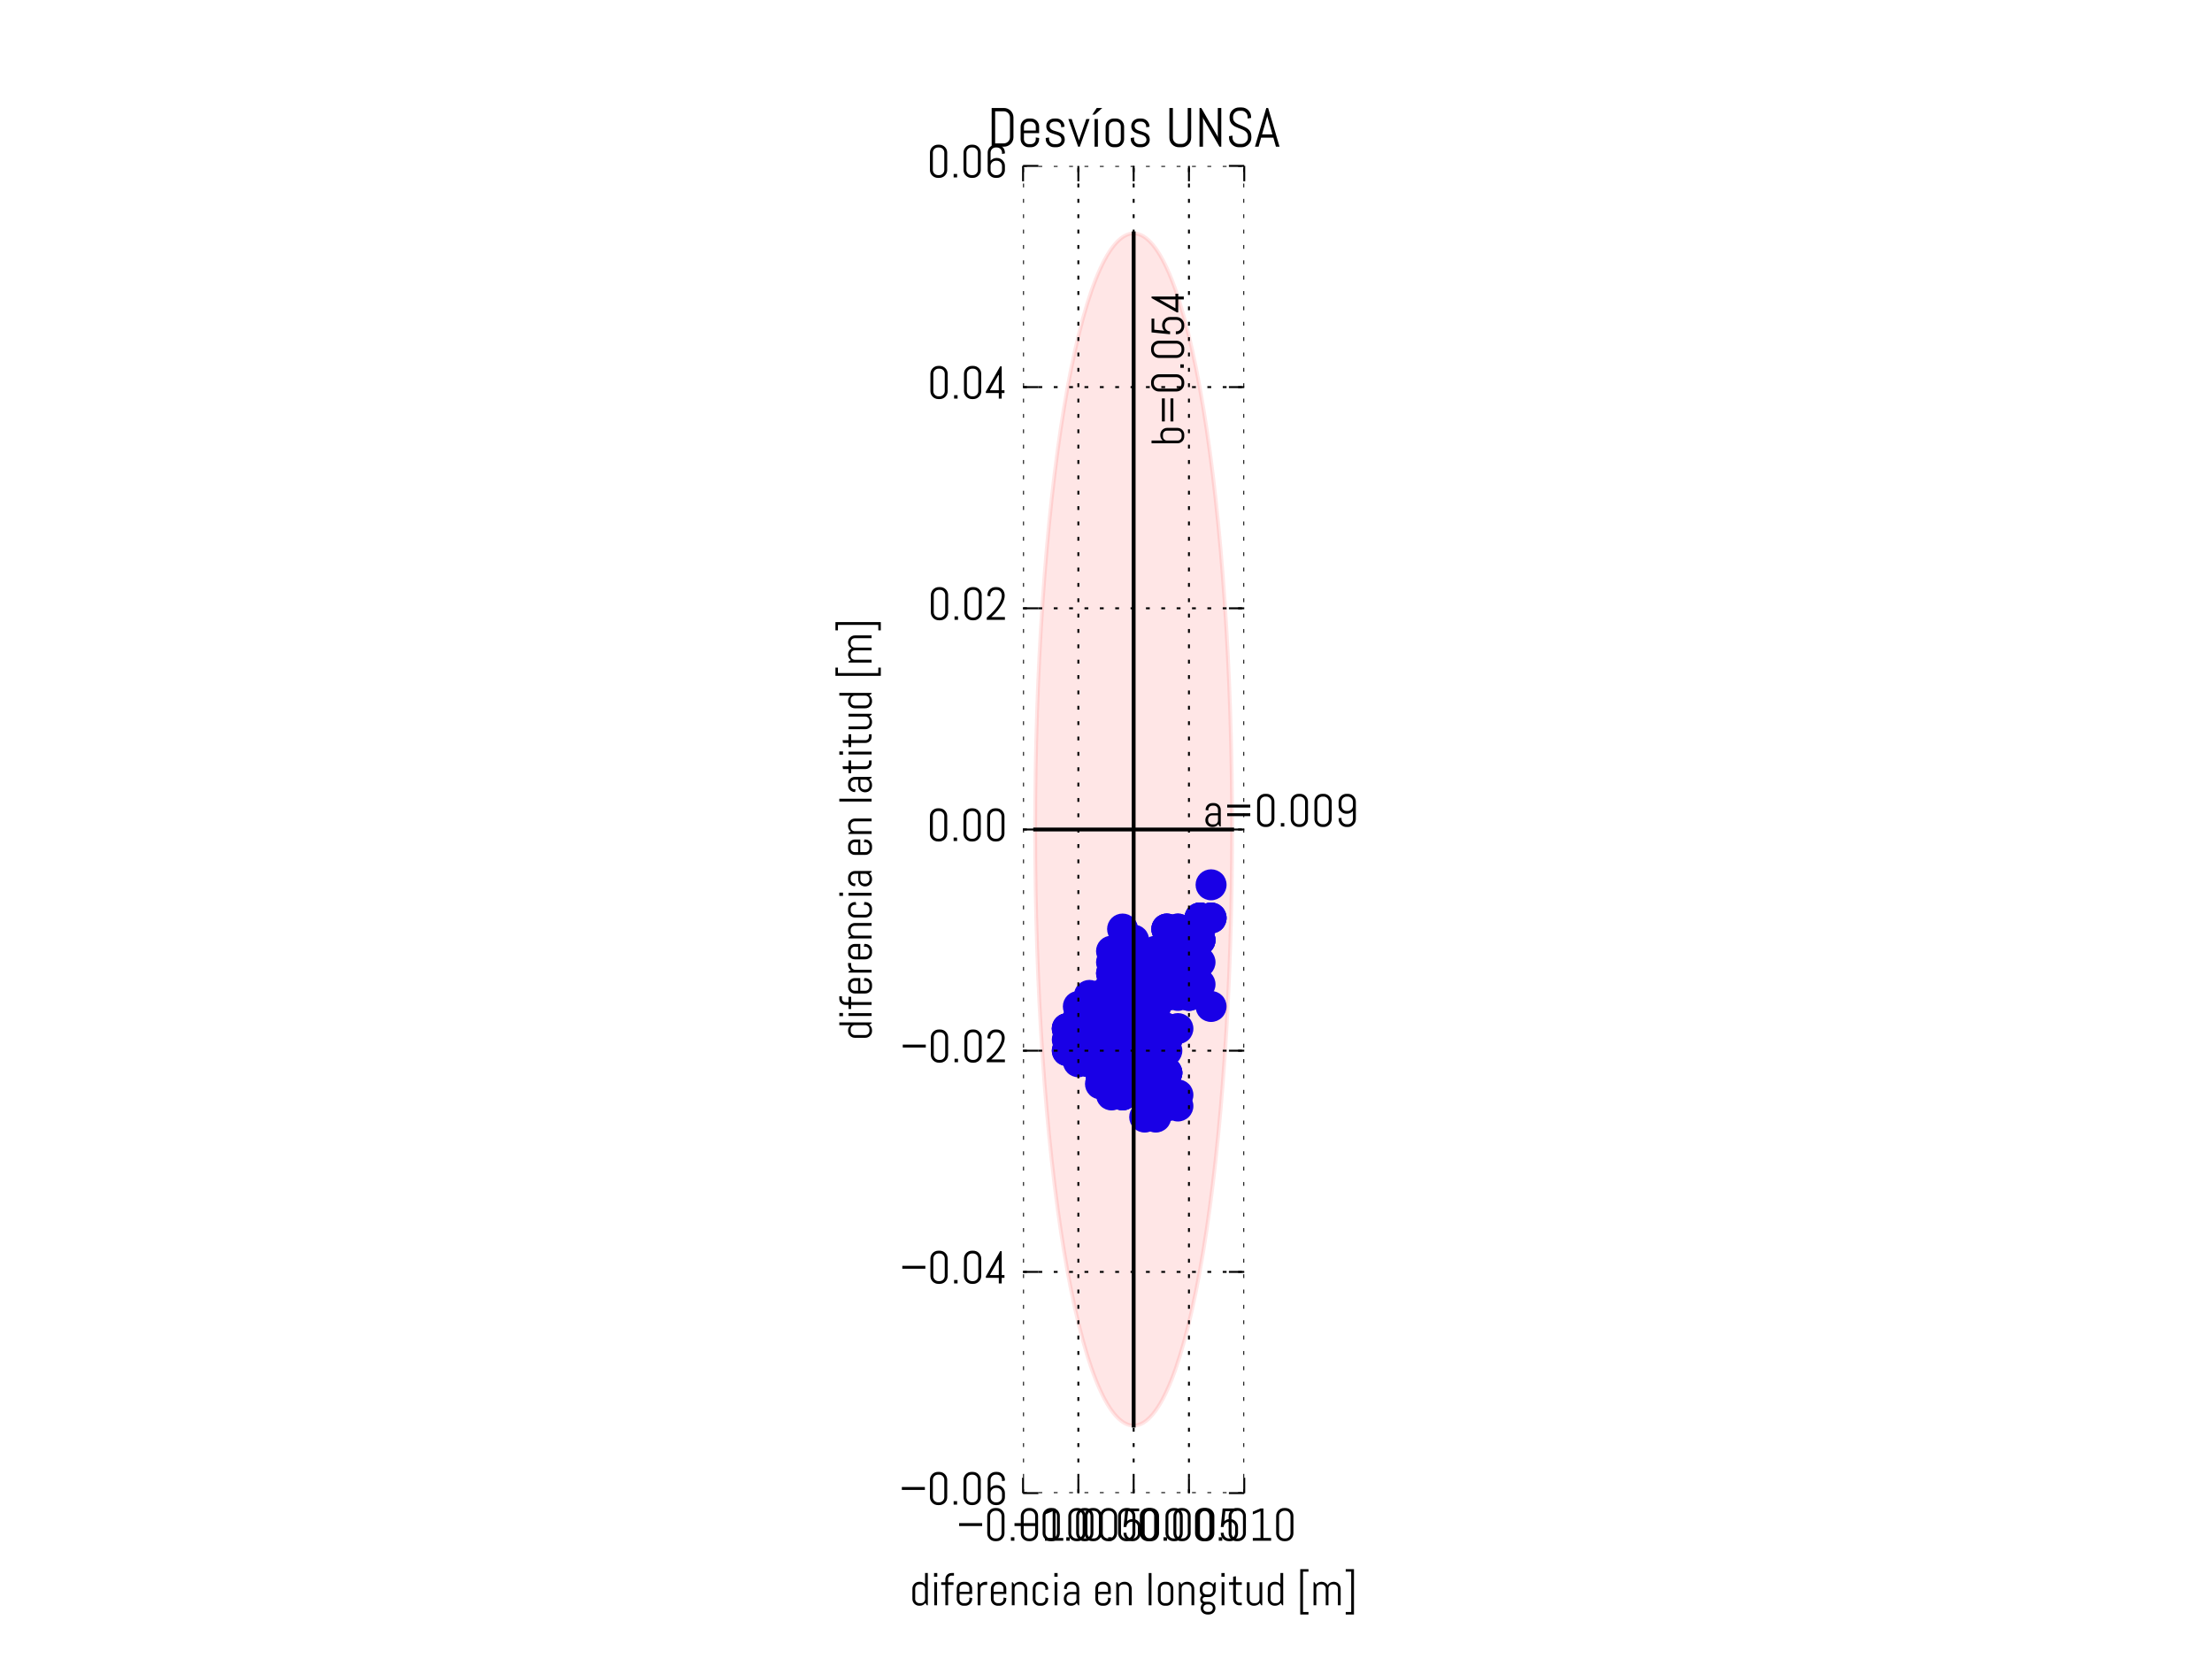 <svg xmlns="http://www.w3.org/2000/svg" xmlns:xlink="http://www.w3.org/1999/xlink" version="1.1" viewBox="0 0 576 432" viewport="0 0 640px 480px">
 <defs>
  <style type="text/css">
*{stroke-linecap:butt;stroke-linejoin:round;stroke-miterlimit:100000;}
  </style>
 </defs>
 <g id="figure_1">
  <g id="patch_1">
   <path d="M 0 432  L 576 432  L 576 0  L 0 0  z " style="fill:#ffffff;"/>
  </g>
  <g id="axes_1">
   <g id="PathCollection_1">
    <defs>
     <path d="M 0 3.536  C 0.938 3.536 1.837 3.163 2.5 2.5  C 3.163 1.837 3.536 0.938 3.536 0  C 3.536 -0.938 3.163 -1.837 2.5 -2.5  C 1.837 -3.163 0.938 -3.536 0 -3.536  C -0.938 -3.536 -1.837 -3.163 -2.5 -2.5  C -3.163 -1.837 -3.536 -0.938 -3.536 0  C -3.536 0.938 -3.163 1.837 -2.5 2.5  C -1.837 3.163 -0.938 3.536 0 3.536  z " id="mf18145a2b2" style="stroke:#0000ff;"/>
    </defs>
    <g clip-path="url(#p228bd66e9f)">
     <use style="fill:#0000ff;stroke:#0000ff;" x="289.44" xlink:href="#mf18145a2b2" y="282.24"/>
     <use style="fill:#0000ff;stroke:#0000ff;" x="283.68" xlink:href="#mf18145a2b2" y="276.48"/>
     <use style="fill:#0000ff;stroke:#0000ff;" x="289.44" xlink:href="#mf18145a2b2" y="279.36"/>
     <use style="fill:#0000ff;stroke:#0000ff;" x="283.68" xlink:href="#mf18145a2b2" y="276.48"/>
     <use style="fill:#0000ff;stroke:#0000ff;" x="286.56" xlink:href="#mf18145a2b2" y="279.36"/>
     <use style="fill:#0000ff;stroke:#0000ff;" x="283.68" xlink:href="#mf18145a2b2" y="273.6"/>
     <use style="fill:#0000ff;stroke:#0000ff;" x="283.68" xlink:href="#mf18145a2b2" y="276.48"/>
     <use style="fill:#0000ff;stroke:#0000ff;" x="277.92" xlink:href="#mf18145a2b2" y="270.72"/>
     <use style="fill:#0000ff;stroke:#0000ff;" x="280.8" xlink:href="#mf18145a2b2" y="276.48"/>
     <use style="fill:#0000ff;stroke:#0000ff;" x="277.92" xlink:href="#mf18145a2b2" y="273.6"/>
     <use style="fill:#0000ff;stroke:#0000ff;" x="277.92" xlink:href="#mf18145a2b2" y="273.6"/>
     <use style="fill:#0000ff;stroke:#0000ff;" x="280.8" xlink:href="#mf18145a2b2" y="273.6"/>
     <use style="fill:#0000ff;stroke:#0000ff;" x="283.68" xlink:href="#mf18145a2b2" y="276.48"/>
     <use style="fill:#0000ff;stroke:#0000ff;" x="283.68" xlink:href="#mf18145a2b2" y="273.6"/>
     <use style="fill:#0000ff;stroke:#0000ff;" x="283.68" xlink:href="#mf18145a2b2" y="270.72"/>
     <use style="fill:#0000ff;stroke:#0000ff;" x="283.68" xlink:href="#mf18145a2b2" y="273.6"/>
     <use style="fill:#0000ff;stroke:#0000ff;" x="289.44" xlink:href="#mf18145a2b2" y="273.6"/>
     <use style="fill:#0000ff;stroke:#0000ff;" x="286.56" xlink:href="#mf18145a2b2" y="282.24"/>
     <use style="fill:#0000ff;stroke:#0000ff;" x="283.68" xlink:href="#mf18145a2b2" y="276.48"/>
     <use style="fill:#0000ff;stroke:#0000ff;" x="289.44" xlink:href="#mf18145a2b2" y="276.48"/>
     <use style="fill:#0000ff;stroke:#0000ff;" x="289.44" xlink:href="#mf18145a2b2" y="276.48"/>
     <use style="fill:#0000ff;stroke:#0000ff;" x="292.32" xlink:href="#mf18145a2b2" y="273.6"/>
     <use style="fill:#0000ff;stroke:#0000ff;" x="286.56" xlink:href="#mf18145a2b2" y="279.36"/>
     <use style="fill:#0000ff;stroke:#0000ff;" x="289.44" xlink:href="#mf18145a2b2" y="270.72"/>
     <use style="fill:#0000ff;stroke:#0000ff;" x="289.44" xlink:href="#mf18145a2b2" y="273.6"/>
     <use style="fill:#0000ff;stroke:#0000ff;" x="295.2" xlink:href="#mf18145a2b2" y="276.48"/>
     <use style="fill:#0000ff;stroke:#0000ff;" x="295.2" xlink:href="#mf18145a2b2" y="273.6"/>
     <use style="fill:#0000ff;stroke:#0000ff;" x="298.08" xlink:href="#mf18145a2b2" y="273.6"/>
     <use style="fill:#0000ff;stroke:#0000ff;" x="298.08" xlink:href="#mf18145a2b2" y="273.6"/>
     <use style="fill:#0000ff;stroke:#0000ff;" x="295.2" xlink:href="#mf18145a2b2" y="276.48"/>
     <use style="fill:#0000ff;stroke:#0000ff;" x="300.96" xlink:href="#mf18145a2b2" y="279.36"/>
     <use style="fill:#0000ff;stroke:#0000ff;" x="300.96" xlink:href="#mf18145a2b2" y="279.36"/>
     <use style="fill:#0000ff;stroke:#0000ff;" x="300.96" xlink:href="#mf18145a2b2" y="279.36"/>
     <use style="fill:#0000ff;stroke:#0000ff;" x="303.84" xlink:href="#mf18145a2b2" y="270.72"/>
     <use style="fill:#0000ff;stroke:#0000ff;" x="295.2" xlink:href="#mf18145a2b2" y="267.84"/>
     <use style="fill:#0000ff;stroke:#0000ff;" x="300.96" xlink:href="#mf18145a2b2" y="270.72"/>
     <use style="fill:#0000ff;stroke:#0000ff;" x="300.96" xlink:href="#mf18145a2b2" y="279.36"/>
     <use style="fill:#0000ff;stroke:#0000ff;" x="303.84" xlink:href="#mf18145a2b2" y="273.6"/>
     <use style="fill:#0000ff;stroke:#0000ff;" x="298.08" xlink:href="#mf18145a2b2" y="273.6"/>
     <use style="fill:#0000ff;stroke:#0000ff;" x="300.96" xlink:href="#mf18145a2b2" y="270.72"/>
     <use style="fill:#0000ff;stroke:#0000ff;" x="292.32" xlink:href="#mf18145a2b2" y="270.72"/>
     <use style="fill:#0000ff;stroke:#0000ff;" x="295.2" xlink:href="#mf18145a2b2" y="279.36"/>
     <use style="fill:#0000ff;stroke:#0000ff;" x="295.2" xlink:href="#mf18145a2b2" y="273.6"/>
     <use style="fill:#0000ff;stroke:#0000ff;" x="292.32" xlink:href="#mf18145a2b2" y="276.48"/>
     <use style="fill:#0000ff;stroke:#0000ff;" x="292.32" xlink:href="#mf18145a2b2" y="270.72"/>
     <use style="fill:#0000ff;stroke:#0000ff;" x="289.44" xlink:href="#mf18145a2b2" y="270.72"/>
     <use style="fill:#0000ff;stroke:#0000ff;" x="289.44" xlink:href="#mf18145a2b2" y="273.6"/>
     <use style="fill:#0000ff;stroke:#0000ff;" x="286.56" xlink:href="#mf18145a2b2" y="276.48"/>
     <use style="fill:#0000ff;stroke:#0000ff;" x="286.56" xlink:href="#mf18145a2b2" y="279.36"/>
     <use style="fill:#0000ff;stroke:#0000ff;" x="289.44" xlink:href="#mf18145a2b2" y="282.24"/>
     <use style="fill:#0000ff;stroke:#0000ff;" x="289.44" xlink:href="#mf18145a2b2" y="273.6"/>
     <use style="fill:#0000ff;stroke:#0000ff;" x="286.56" xlink:href="#mf18145a2b2" y="276.48"/>
     <use style="fill:#0000ff;stroke:#0000ff;" x="283.68" xlink:href="#mf18145a2b2" y="273.6"/>
     <use style="fill:#0000ff;stroke:#0000ff;" x="283.68" xlink:href="#mf18145a2b2" y="270.72"/>
     <use style="fill:#0000ff;stroke:#0000ff;" x="277.92" xlink:href="#mf18145a2b2" y="267.84"/>
     <use style="fill:#0000ff;stroke:#0000ff;" x="280.8" xlink:href="#mf18145a2b2" y="264.96"/>
     <use style="fill:#0000ff;stroke:#0000ff;" x="283.68" xlink:href="#mf18145a2b2" y="264.96"/>
     <use style="fill:#0000ff;stroke:#0000ff;" x="277.92" xlink:href="#mf18145a2b2" y="267.84"/>
     <use style="fill:#0000ff;stroke:#0000ff;" x="280.8" xlink:href="#mf18145a2b2" y="267.84"/>
     <use style="fill:#0000ff;stroke:#0000ff;" x="280.8" xlink:href="#mf18145a2b2" y="262.08"/>
     <use style="fill:#0000ff;stroke:#0000ff;" x="277.92" xlink:href="#mf18145a2b2" y="267.84"/>
     <use style="fill:#0000ff;stroke:#0000ff;" x="283.68" xlink:href="#mf18145a2b2" y="267.84"/>
     <use style="fill:#0000ff;stroke:#0000ff;" x="280.8" xlink:href="#mf18145a2b2" y="267.84"/>
     <use style="fill:#0000ff;stroke:#0000ff;" x="280.8" xlink:href="#mf18145a2b2" y="267.84"/>
     <use style="fill:#0000ff;stroke:#0000ff;" x="286.56" xlink:href="#mf18145a2b2" y="270.72"/>
     <use style="fill:#0000ff;stroke:#0000ff;" x="283.68" xlink:href="#mf18145a2b2" y="264.96"/>
     <use style="fill:#0000ff;stroke:#0000ff;" x="289.44" xlink:href="#mf18145a2b2" y="267.84"/>
     <use style="fill:#0000ff;stroke:#0000ff;" x="286.56" xlink:href="#mf18145a2b2" y="267.84"/>
     <use style="fill:#0000ff;stroke:#0000ff;" x="286.56" xlink:href="#mf18145a2b2" y="267.84"/>
     <use style="fill:#0000ff;stroke:#0000ff;" x="283.68" xlink:href="#mf18145a2b2" y="273.6"/>
     <use style="fill:#0000ff;stroke:#0000ff;" x="286.56" xlink:href="#mf18145a2b2" y="276.48"/>
     <use style="fill:#0000ff;stroke:#0000ff;" x="289.44" xlink:href="#mf18145a2b2" y="273.6"/>
     <use style="fill:#0000ff;stroke:#0000ff;" x="292.32" xlink:href="#mf18145a2b2" y="273.6"/>
     <use style="fill:#0000ff;stroke:#0000ff;" x="295.2" xlink:href="#mf18145a2b2" y="267.84"/>
     <use style="fill:#0000ff;stroke:#0000ff;" x="292.32" xlink:href="#mf18145a2b2" y="270.72"/>
     <use style="fill:#0000ff;stroke:#0000ff;" x="295.2" xlink:href="#mf18145a2b2" y="267.84"/>
     <use style="fill:#0000ff;stroke:#0000ff;" x="298.08" xlink:href="#mf18145a2b2" y="273.6"/>
     <use style="fill:#0000ff;stroke:#0000ff;" x="298.08" xlink:href="#mf18145a2b2" y="267.84"/>
     <use style="fill:#0000ff;stroke:#0000ff;" x="295.2" xlink:href="#mf18145a2b2" y="270.72"/>
     <use style="fill:#0000ff;stroke:#0000ff;" x="295.2" xlink:href="#mf18145a2b2" y="276.48"/>
     <use style="fill:#0000ff;stroke:#0000ff;" x="292.32" xlink:href="#mf18145a2b2" y="273.6"/>
     <use style="fill:#0000ff;stroke:#0000ff;" x="298.08" xlink:href="#mf18145a2b2" y="264.96"/>
     <use style="fill:#0000ff;stroke:#0000ff;" x="303.84" xlink:href="#mf18145a2b2" y="267.84"/>
     <use style="fill:#0000ff;stroke:#0000ff;" x="303.84" xlink:href="#mf18145a2b2" y="270.72"/>
     <use style="fill:#0000ff;stroke:#0000ff;" x="298.08" xlink:href="#mf18145a2b2" y="270.72"/>
     <use style="fill:#0000ff;stroke:#0000ff;" x="298.08" xlink:href="#mf18145a2b2" y="262.08"/>
     <use style="fill:#0000ff;stroke:#0000ff;" x="303.84" xlink:href="#mf18145a2b2" y="270.72"/>
     <use style="fill:#0000ff;stroke:#0000ff;" x="303.84" xlink:href="#mf18145a2b2" y="267.84"/>
     <use style="fill:#0000ff;stroke:#0000ff;" x="306.72" xlink:href="#mf18145a2b2" y="267.84"/>
     <use style="fill:#0000ff;stroke:#0000ff;" x="298.08" xlink:href="#mf18145a2b2" y="262.08"/>
     <use style="fill:#0000ff;stroke:#0000ff;" x="298.08" xlink:href="#mf18145a2b2" y="264.96"/>
     <use style="fill:#0000ff;stroke:#0000ff;" x="295.2" xlink:href="#mf18145a2b2" y="262.08"/>
     <use style="fill:#0000ff;stroke:#0000ff;" x="298.08" xlink:href="#mf18145a2b2" y="262.08"/>
     <use style="fill:#0000ff;stroke:#0000ff;" x="298.08" xlink:href="#mf18145a2b2" y="264.96"/>
     <use style="fill:#0000ff;stroke:#0000ff;" x="292.32" xlink:href="#mf18145a2b2" y="262.08"/>
     <use style="fill:#0000ff;stroke:#0000ff;" x="295.2" xlink:href="#mf18145a2b2" y="256.32"/>
     <use style="fill:#0000ff;stroke:#0000ff;" x="292.32" xlink:href="#mf18145a2b2" y="262.08"/>
     <use style="fill:#0000ff;stroke:#0000ff;" x="286.56" xlink:href="#mf18145a2b2" y="259.2"/>
     <use style="fill:#0000ff;stroke:#0000ff;" x="283.68" xlink:href="#mf18145a2b2" y="259.2"/>
     <use style="fill:#0000ff;stroke:#0000ff;" x="289.44" xlink:href="#mf18145a2b2" y="270.72"/>
     <use style="fill:#0000ff;stroke:#0000ff;" x="289.44" xlink:href="#mf18145a2b2" y="267.84"/>
     <use style="fill:#0000ff;stroke:#0000ff;" x="295.2" xlink:href="#mf18145a2b2" y="270.72"/>
     <use style="fill:#0000ff;stroke:#0000ff;" x="295.2" xlink:href="#mf18145a2b2" y="262.08"/>
     <use style="fill:#0000ff;stroke:#0000ff;" x="289.44" xlink:href="#mf18145a2b2" y="262.08"/>
     <use style="fill:#0000ff;stroke:#0000ff;" x="292.32" xlink:href="#mf18145a2b2" y="262.08"/>
     <use style="fill:#0000ff;stroke:#0000ff;" x="289.44" xlink:href="#mf18145a2b2" y="259.2"/>
     <use style="fill:#0000ff;stroke:#0000ff;" x="286.56" xlink:href="#mf18145a2b2" y="259.2"/>
     <use style="fill:#0000ff;stroke:#0000ff;" x="289.44" xlink:href="#mf18145a2b2" y="259.2"/>
     <use style="fill:#0000ff;stroke:#0000ff;" x="289.44" xlink:href="#mf18145a2b2" y="253.44"/>
     <use style="fill:#0000ff;stroke:#0000ff;" x="289.44" xlink:href="#mf18145a2b2" y="253.44"/>
     <use style="fill:#0000ff;stroke:#0000ff;" x="292.32" xlink:href="#mf18145a2b2" y="259.2"/>
     <use style="fill:#0000ff;stroke:#0000ff;" x="292.32" xlink:href="#mf18145a2b2" y="256.32"/>
     <use style="fill:#0000ff;stroke:#0000ff;" x="289.44" xlink:href="#mf18145a2b2" y="256.32"/>
     <use style="fill:#0000ff;stroke:#0000ff;" x="289.44" xlink:href="#mf18145a2b2" y="259.2"/>
     <use style="fill:#0000ff;stroke:#0000ff;" x="292.32" xlink:href="#mf18145a2b2" y="256.32"/>
     <use style="fill:#0000ff;stroke:#0000ff;" x="292.32" xlink:href="#mf18145a2b2" y="259.2"/>
     <use style="fill:#0000ff;stroke:#0000ff;" x="292.32" xlink:href="#mf18145a2b2" y="253.44"/>
     <use style="fill:#0000ff;stroke:#0000ff;" x="295.2" xlink:href="#mf18145a2b2" y="253.44"/>
     <use style="fill:#0000ff;stroke:#0000ff;" x="289.44" xlink:href="#mf18145a2b2" y="259.2"/>
     <use style="fill:#0000ff;stroke:#0000ff;" x="289.44" xlink:href="#mf18145a2b2" y="262.08"/>
     <use style="fill:#0000ff;stroke:#0000ff;" x="289.44" xlink:href="#mf18145a2b2" y="256.32"/>
     <use style="fill:#0000ff;stroke:#0000ff;" x="289.44" xlink:href="#mf18145a2b2" y="256.32"/>
     <use style="fill:#0000ff;stroke:#0000ff;" x="292.32" xlink:href="#mf18145a2b2" y="259.2"/>
     <use style="fill:#0000ff;stroke:#0000ff;" x="295.2" xlink:href="#mf18145a2b2" y="256.32"/>
     <use style="fill:#0000ff;stroke:#0000ff;" x="300.96" xlink:href="#mf18145a2b2" y="253.44"/>
     <use style="fill:#0000ff;stroke:#0000ff;" x="300.96" xlink:href="#mf18145a2b2" y="256.32"/>
     <use style="fill:#0000ff;stroke:#0000ff;" x="300.96" xlink:href="#mf18145a2b2" y="262.08"/>
     <use style="fill:#0000ff;stroke:#0000ff;" x="303.84" xlink:href="#mf18145a2b2" y="259.2"/>
     <use style="fill:#0000ff;stroke:#0000ff;" x="306.72" xlink:href="#mf18145a2b2" y="259.2"/>
     <use style="fill:#0000ff;stroke:#0000ff;" x="303.84" xlink:href="#mf18145a2b2" y="259.2"/>
     <use style="fill:#0000ff;stroke:#0000ff;" x="309.6" xlink:href="#mf18145a2b2" y="259.2"/>
     <use style="fill:#0000ff;stroke:#0000ff;" x="303.84" xlink:href="#mf18145a2b2" y="253.44"/>
     <use style="fill:#0000ff;stroke:#0000ff;" x="309.6" xlink:href="#mf18145a2b2" y="259.2"/>
     <use style="fill:#0000ff;stroke:#0000ff;" x="306.72" xlink:href="#mf18145a2b2" y="256.32"/>
     <use style="fill:#0000ff;stroke:#0000ff;" x="306.72" xlink:href="#mf18145a2b2" y="256.32"/>
     <use style="fill:#0000ff;stroke:#0000ff;" x="312.48" xlink:href="#mf18145a2b2" y="244.8"/>
     <use style="fill:#0000ff;stroke:#0000ff;" x="312.48" xlink:href="#mf18145a2b2" y="256.32"/>
     <use style="fill:#0000ff;stroke:#0000ff;" x="312.48" xlink:href="#mf18145a2b2" y="250.56"/>
     <use style="fill:#0000ff;stroke:#0000ff;" x="312.48" xlink:href="#mf18145a2b2" y="244.8"/>
     <use style="fill:#0000ff;stroke:#0000ff;" x="315.36" xlink:href="#mf18145a2b2" y="239.04"/>
     <use style="fill:#0000ff;stroke:#0000ff;" x="312.48" xlink:href="#mf18145a2b2" y="239.04"/>
     <use style="fill:#0000ff;stroke:#0000ff;" x="309.6" xlink:href="#mf18145a2b2" y="250.56"/>
     <use style="fill:#0000ff;stroke:#0000ff;" x="306.72" xlink:href="#mf18145a2b2" y="247.68"/>
     <use style="fill:#0000ff;stroke:#0000ff;" x="306.72" xlink:href="#mf18145a2b2" y="241.92"/>
     <use style="fill:#0000ff;stroke:#0000ff;" x="312.48" xlink:href="#mf18145a2b2" y="244.8"/>
     <use style="fill:#0000ff;stroke:#0000ff;" x="306.72" xlink:href="#mf18145a2b2" y="250.56"/>
     <use style="fill:#0000ff;stroke:#0000ff;" x="306.72" xlink:href="#mf18145a2b2" y="250.56"/>
     <use style="fill:#0000ff;stroke:#0000ff;" x="300.96" xlink:href="#mf18145a2b2" y="253.44"/>
     <use style="fill:#0000ff;stroke:#0000ff;" x="303.84" xlink:href="#mf18145a2b2" y="256.32"/>
     <use style="fill:#0000ff;stroke:#0000ff;" x="303.84" xlink:href="#mf18145a2b2" y="253.44"/>
     <use style="fill:#0000ff;stroke:#0000ff;" x="306.72" xlink:href="#mf18145a2b2" y="250.56"/>
     <use style="fill:#0000ff;stroke:#0000ff;" x="306.72" xlink:href="#mf18145a2b2" y="247.68"/>
     <use style="fill:#0000ff;stroke:#0000ff;" x="306.72" xlink:href="#mf18145a2b2" y="253.44"/>
     <use style="fill:#0000ff;stroke:#0000ff;" x="303.84" xlink:href="#mf18145a2b2" y="247.68"/>
     <use style="fill:#0000ff;stroke:#0000ff;" x="300.96" xlink:href="#mf18145a2b2" y="250.56"/>
     <use style="fill:#0000ff;stroke:#0000ff;" x="292.32" xlink:href="#mf18145a2b2" y="247.68"/>
     <use style="fill:#0000ff;stroke:#0000ff;" x="295.2" xlink:href="#mf18145a2b2" y="244.8"/>
     <use style="fill:#0000ff;stroke:#0000ff;" x="292.32" xlink:href="#mf18145a2b2" y="241.92"/>
     <use style="fill:#0000ff;stroke:#0000ff;" x="292.32" xlink:href="#mf18145a2b2" y="247.68"/>
     <use style="fill:#0000ff;stroke:#0000ff;" x="289.44" xlink:href="#mf18145a2b2" y="247.68"/>
     <use style="fill:#0000ff;stroke:#0000ff;" x="289.44" xlink:href="#mf18145a2b2" y="250.56"/>
     <use style="fill:#0000ff;stroke:#0000ff;" x="295.2" xlink:href="#mf18145a2b2" y="250.56"/>
     <use style="fill:#0000ff;stroke:#0000ff;" x="295.2" xlink:href="#mf18145a2b2" y="250.56"/>
     <use style="fill:#0000ff;stroke:#0000ff;" x="292.32" xlink:href="#mf18145a2b2" y="250.56"/>
     <use style="fill:#0000ff;stroke:#0000ff;" x="295.2" xlink:href="#mf18145a2b2" y="250.56"/>
     <use style="fill:#0000ff;stroke:#0000ff;" x="298.08" xlink:href="#mf18145a2b2" y="250.56"/>
     <use style="fill:#0000ff;stroke:#0000ff;" x="298.08" xlink:href="#mf18145a2b2" y="250.56"/>
     <use style="fill:#0000ff;stroke:#0000ff;" x="298.08" xlink:href="#mf18145a2b2" y="250.56"/>
     <use style="fill:#0000ff;stroke:#0000ff;" x="298.08" xlink:href="#mf18145a2b2" y="250.56"/>
     <use style="fill:#0000ff;stroke:#0000ff;" x="306.72" xlink:href="#mf18145a2b2" y="244.8"/>
     <use style="fill:#0000ff;stroke:#0000ff;" x="303.84" xlink:href="#mf18145a2b2" y="241.92"/>
     <use style="fill:#0000ff;stroke:#0000ff;" x="306.72" xlink:href="#mf18145a2b2" y="247.68"/>
     <use style="fill:#0000ff;stroke:#0000ff;" x="303.84" xlink:href="#mf18145a2b2" y="247.68"/>
     <use style="fill:#0000ff;stroke:#0000ff;" x="300.96" xlink:href="#mf18145a2b2" y="247.68"/>
     <use style="fill:#0000ff;stroke:#0000ff;" x="300.96" xlink:href="#mf18145a2b2" y="253.44"/>
     <use style="fill:#0000ff;stroke:#0000ff;" x="303.84" xlink:href="#mf18145a2b2" y="253.44"/>
     <use style="fill:#0000ff;stroke:#0000ff;" x="303.84" xlink:href="#mf18145a2b2" y="250.56"/>
     <use style="fill:#0000ff;stroke:#0000ff;" x="315.36" xlink:href="#mf18145a2b2" y="239.04"/>
     <use style="fill:#0000ff;stroke:#0000ff;" x="315.36" xlink:href="#mf18145a2b2" y="262.08"/>
     <use style="fill:#0000ff;stroke:#0000ff;" x="309.6" xlink:href="#mf18145a2b2" y="253.44"/>
     <use style="fill:#0000ff;stroke:#0000ff;" x="303.84" xlink:href="#mf18145a2b2" y="241.92"/>
     <use style="fill:#0000ff;stroke:#0000ff;" x="303.84" xlink:href="#mf18145a2b2" y="241.92"/>
     <use style="fill:#0000ff;stroke:#0000ff;" x="312.48" xlink:href="#mf18145a2b2" y="239.04"/>
     <use style="fill:#0000ff;stroke:#0000ff;" x="315.36" xlink:href="#mf18145a2b2" y="230.4"/>
     <use style="fill:#0000ff;stroke:#0000ff;" x="312.48" xlink:href="#mf18145a2b2" y="239.04"/>
     <use style="fill:#0000ff;stroke:#0000ff;" x="315.36" xlink:href="#mf18145a2b2" y="239.04"/>
     <use style="fill:#0000ff;stroke:#0000ff;" x="312.48" xlink:href="#mf18145a2b2" y="241.92"/>
     <use style="fill:#0000ff;stroke:#0000ff;" x="312.48" xlink:href="#mf18145a2b2" y="239.04"/>
     <use style="fill:#0000ff;stroke:#0000ff;" x="309.6" xlink:href="#mf18145a2b2" y="247.68"/>
     <use style="fill:#0000ff;stroke:#0000ff;" x="309.6" xlink:href="#mf18145a2b2" y="244.8"/>
     <use style="fill:#0000ff;stroke:#0000ff;" x="306.72" xlink:href="#mf18145a2b2" y="241.92"/>
     <use style="fill:#0000ff;stroke:#0000ff;" x="312.48" xlink:href="#mf18145a2b2" y="239.04"/>
     <use style="fill:#0000ff;stroke:#0000ff;" x="300.96" xlink:href="#mf18145a2b2" y="273.6"/>
     <use style="fill:#0000ff;stroke:#0000ff;" x="300.96" xlink:href="#mf18145a2b2" y="273.6"/>
     <use style="fill:#0000ff;stroke:#0000ff;" x="298.08" xlink:href="#mf18145a2b2" y="270.72"/>
     <use style="fill:#0000ff;stroke:#0000ff;" x="298.08" xlink:href="#mf18145a2b2" y="267.84"/>
     <use style="fill:#0000ff;stroke:#0000ff;" x="295.2" xlink:href="#mf18145a2b2" y="270.72"/>
     <use style="fill:#0000ff;stroke:#0000ff;" x="298.08" xlink:href="#mf18145a2b2" y="267.84"/>
     <use style="fill:#0000ff;stroke:#0000ff;" x="295.2" xlink:href="#mf18145a2b2" y="273.6"/>
     <use style="fill:#0000ff;stroke:#0000ff;" x="298.08" xlink:href="#mf18145a2b2" y="270.72"/>
     <use style="fill:#0000ff;stroke:#0000ff;" x="298.08" xlink:href="#mf18145a2b2" y="270.72"/>
     <use style="fill:#0000ff;stroke:#0000ff;" x="298.08" xlink:href="#mf18145a2b2" y="270.72"/>
     <use style="fill:#0000ff;stroke:#0000ff;" x="292.32" xlink:href="#mf18145a2b2" y="270.72"/>
     <use style="fill:#0000ff;stroke:#0000ff;" x="289.44" xlink:href="#mf18145a2b2" y="276.48"/>
     <use style="fill:#0000ff;stroke:#0000ff;" x="286.56" xlink:href="#mf18145a2b2" y="273.6"/>
     <use style="fill:#0000ff;stroke:#0000ff;" x="292.32" xlink:href="#mf18145a2b2" y="273.6"/>
     <use style="fill:#0000ff;stroke:#0000ff;" x="295.2" xlink:href="#mf18145a2b2" y="273.6"/>
     <use style="fill:#0000ff;stroke:#0000ff;" x="298.08" xlink:href="#mf18145a2b2" y="273.6"/>
     <use style="fill:#0000ff;stroke:#0000ff;" x="298.08" xlink:href="#mf18145a2b2" y="276.48"/>
     <use style="fill:#0000ff;stroke:#0000ff;" x="298.08" xlink:href="#mf18145a2b2" y="279.36"/>
     <use style="fill:#0000ff;stroke:#0000ff;" x="289.44" xlink:href="#mf18145a2b2" y="285.12"/>
     <use style="fill:#0000ff;stroke:#0000ff;" x="292.32" xlink:href="#mf18145a2b2" y="285.12"/>
     <use style="fill:#0000ff;stroke:#0000ff;" x="292.32" xlink:href="#mf18145a2b2" y="285.12"/>
     <use style="fill:#0000ff;stroke:#0000ff;" x="292.32" xlink:href="#mf18145a2b2" y="282.24"/>
     <use style="fill:#0000ff;stroke:#0000ff;" x="295.2" xlink:href="#mf18145a2b2" y="276.48"/>
     <use style="fill:#0000ff;stroke:#0000ff;" x="298.08" xlink:href="#mf18145a2b2" y="285.12"/>
     <use style="fill:#0000ff;stroke:#0000ff;" x="295.2" xlink:href="#mf18145a2b2" y="279.36"/>
     <use style="fill:#0000ff;stroke:#0000ff;" x="298.08" xlink:href="#mf18145a2b2" y="285.12"/>
     <use style="fill:#0000ff;stroke:#0000ff;" x="298.08" xlink:href="#mf18145a2b2" y="285.12"/>
     <use style="fill:#0000ff;stroke:#0000ff;" x="303.84" xlink:href="#mf18145a2b2" y="285.12"/>
     <use style="fill:#0000ff;stroke:#0000ff;" x="300.96" xlink:href="#mf18145a2b2" y="285.12"/>
     <use style="fill:#0000ff;stroke:#0000ff;" x="298.08" xlink:href="#mf18145a2b2" y="290.88"/>
     <use style="fill:#0000ff;stroke:#0000ff;" x="303.84" xlink:href="#mf18145a2b2" y="285.12"/>
     <use style="fill:#0000ff;stroke:#0000ff;" x="300.96" xlink:href="#mf18145a2b2" y="290.88"/>
     <use style="fill:#0000ff;stroke:#0000ff;" x="303.84" xlink:href="#mf18145a2b2" y="288.0"/>
     <use style="fill:#0000ff;stroke:#0000ff;" x="306.72" xlink:href="#mf18145a2b2" y="288.0"/>
     <use style="fill:#0000ff;stroke:#0000ff;" x="306.72" xlink:href="#mf18145a2b2" y="285.12"/>
     <use style="fill:#0000ff;stroke:#0000ff;" x="303.84" xlink:href="#mf18145a2b2" y="279.36"/>
     <use style="fill:#0000ff;stroke:#0000ff;" x="300.96" xlink:href="#mf18145a2b2" y="276.48"/>
     <use style="fill:#0000ff;stroke:#0000ff;" x="300.96" xlink:href="#mf18145a2b2" y="279.36"/>
     <use style="fill:#0000ff;stroke:#0000ff;" x="303.84" xlink:href="#mf18145a2b2" y="279.36"/>
     <use style="fill:#0000ff;stroke:#0000ff;" x="303.84" xlink:href="#mf18145a2b2" y="279.36"/>
     <use style="fill:#0000ff;stroke:#0000ff;" x="303.84" xlink:href="#mf18145a2b2" y="279.36"/>
     <use style="fill:#0000ff;stroke:#0000ff;" x="300.96" xlink:href="#mf18145a2b2" y="282.24"/>
     <use style="fill:#0000ff;stroke:#0000ff;" x="298.08" xlink:href="#mf18145a2b2" y="285.12"/>
     <use style="fill:#0000ff;stroke:#0000ff;" x="298.08" xlink:href="#mf18145a2b2" y="273.6"/>
     <use style="fill:#0000ff;stroke:#0000ff;" x="298.08" xlink:href="#mf18145a2b2" y="282.24"/>
     <use style="fill:#0000ff;stroke:#0000ff;" x="298.08" xlink:href="#mf18145a2b2" y="276.48"/>
     <use style="fill:#0000ff;stroke:#0000ff;" x="298.08" xlink:href="#mf18145a2b2" y="276.48"/>
     <use style="fill:#0000ff;stroke:#0000ff;" x="303.84" xlink:href="#mf18145a2b2" y="267.84"/>
     <use style="fill:#0000ff;stroke:#0000ff;" x="300.96" xlink:href="#mf18145a2b2" y="267.84"/>
     <use style="fill:#0000ff;stroke:#0000ff;" x="298.08" xlink:href="#mf18145a2b2" y="273.6"/>
     <use style="fill:#0000ff;stroke:#0000ff;" x="298.08" xlink:href="#mf18145a2b2" y="267.84"/>
     <use style="fill:#0000ff;stroke:#0000ff;" x="292.32" xlink:href="#mf18145a2b2" y="273.6"/>
     <use style="fill:#0000ff;stroke:#0000ff;" x="298.08" xlink:href="#mf18145a2b2" y="276.48"/>
     <use style="fill:#0000ff;stroke:#0000ff;" x="300.96" xlink:href="#mf18145a2b2" y="273.6"/>
     <use style="fill:#0000ff;stroke:#0000ff;" x="298.08" xlink:href="#mf18145a2b2" y="279.36"/>
     <use style="fill:#0000ff;stroke:#0000ff;" x="295.2" xlink:href="#mf18145a2b2" y="276.48"/>
     <use style="fill:#0000ff;stroke:#0000ff;" x="298.08" xlink:href="#mf18145a2b2" y="273.6"/>
     <use style="fill:#0000ff;stroke:#0000ff;" x="295.2" xlink:href="#mf18145a2b2" y="273.6"/>
     <use style="fill:#0000ff;stroke:#0000ff;" x="292.32" xlink:href="#mf18145a2b2" y="276.48"/>
     <use style="fill:#0000ff;stroke:#0000ff;" x="295.2" xlink:href="#mf18145a2b2" y="273.6"/>
     <use style="fill:#0000ff;stroke:#0000ff;" x="292.32" xlink:href="#mf18145a2b2" y="276.48"/>
     <use style="fill:#0000ff;stroke:#0000ff;" x="292.32" xlink:href="#mf18145a2b2" y="273.6"/>
     <use style="fill:#0000ff;stroke:#0000ff;" x="295.2" xlink:href="#mf18145a2b2" y="276.48"/>
     <use style="fill:#0000ff;stroke:#0000ff;" x="292.32" xlink:href="#mf18145a2b2" y="279.36"/>
     <use style="fill:#0000ff;stroke:#0000ff;" x="289.44" xlink:href="#mf18145a2b2" y="270.72"/>
     <use style="fill:#0000ff;stroke:#0000ff;" x="289.44" xlink:href="#mf18145a2b2" y="270.72"/>
     <use style="fill:#0000ff;stroke:#0000ff;" x="289.44" xlink:href="#mf18145a2b2" y="270.72"/>
     <use style="fill:#0000ff;stroke:#0000ff;" x="292.32" xlink:href="#mf18145a2b2" y="279.36"/>
     <use style="fill:#0000ff;stroke:#0000ff;" x="295.2" xlink:href="#mf18145a2b2" y="276.48"/>
     <use style="fill:#0000ff;stroke:#0000ff;" x="295.2" xlink:href="#mf18145a2b2" y="276.48"/>
     <use style="fill:#0000ff;stroke:#0000ff;" x="295.2" xlink:href="#mf18145a2b2" y="270.72"/>
     <use style="fill:#0000ff;stroke:#0000ff;" x="295.2" xlink:href="#mf18145a2b2" y="273.6"/>
     <use style="fill:#0000ff;stroke:#0000ff;" x="295.2" xlink:href="#mf18145a2b2" y="267.84"/>
     <use style="fill:#0000ff;stroke:#0000ff;" x="295.2" xlink:href="#mf18145a2b2" y="270.72"/>
    </g>
   </g>
   <g id="patch_2">
    <path clip-path="url(#p228bd66e9f)" d="M 295.2 371.226  C 302.002 371.226 308.526 354.871 313.335 325.762  C 318.145 296.652 320.847 257.166 320.847 216  C 320.847 174.834 318.145 135.348 313.335 106.238  C 308.526 77.129 302.002 60.774 295.2 60.774  C 288.398 60.774 281.874 77.129 277.065 106.238  C 272.255 135.348 269.553 174.834 269.553 216  C 269.553 257.166 272.255 296.652 277.065 325.762  C 281.874 354.871 288.398 371.226 295.2 371.226  z " style="fill:#ff0000;opacity:0.1;stroke:#ff0000;stroke-linejoin:miter;"/>
   </g>
   <g id="line2d_1">
    <path clip-path="url(#p228bd66e9f)" d="M 320.847 216  L 269.553 216  " style="fill:none;stroke:#000000;stroke-linecap:square;"/>
   </g>
   <g id="line2d_2">
    <path clip-path="url(#p228bd66e9f)" d="M 295.2 371.226  L 295.2 60.774  " style="fill:none;stroke:#000000;stroke-linecap:square;"/>
   </g>
   <g id="matplotlib.axis_1">
    <g id="xtick_1">
     <g id="line2d_3">
      <path clip-path="url(#p228bd66e9f)" d="M 266.4 388.8  L 266.4 43.2  " style="fill:none;stroke:#000000;stroke-dasharray:1,3;stroke-dashoffset:0.0;stroke-width:0.5;"/>
     </g>
     <g id="line2d_4">
      <defs>
       <path d="M 0 0  L 0 -4  " id="md9e5857b1b" style="stroke:#000000;stroke-width:0.5;"/>
      </defs>
      <g>
       <use style="stroke:#000000;stroke-width:0.5;" x="266.4" xlink:href="#md9e5857b1b" y="388.8"/>
      </g>
     </g>
     <g id="line2d_5">
      <defs>
       <path d="M 0 0  L 0 4  " id="m5cb319a668" style="stroke:#000000;stroke-width:0.5;"/>
      </defs>
      <g>
       <use style="stroke:#000000;stroke-width:0.5;" x="266.4" xlink:href="#m5cb319a668" y="43.2"/>
      </g>
     </g>
     <g id="text_1">
      <!-- &#8722;0.010 -->
      <defs>
       <path d="M 44.391 16.219  Q 44.391 12.641 43.047 9.516  Q 41.703 6.391 39.359 4.047  Q 37.016 1.703 33.891 0.359  Q 30.766 -0.984 27.203 -0.984  L 24.219 -0.984  Q 20.656 -0.984 17.5 0.359  Q 14.359 1.703 12.016 4.047  Q 9.672 6.391 8.328 9.516  Q 6.984 12.641 6.984 16.219  L 6.984 53.812  Q 6.984 57.375 8.328 60.5  Q 9.672 63.625 12.016 65.969  Q 14.359 68.312 17.5 69.656  Q 20.656 71 24.219 71  L 27.203 71  Q 30.766 71 33.891 69.656  Q 37.016 68.312 39.359 65.969  Q 41.703 63.625 43.047 60.5  Q 44.391 57.375 44.391 53.812  L 44.391 16.219  z M 38.094 53.812  Q 38.094 56.156 37.203 58.172  Q 36.328 60.203 34.812 61.719  Q 33.297 63.234 31.266 64.109  Q 29.25 64.984 26.906 64.984  L 24.516 64.984  Q 22.172 64.984 20.141 64.109  Q 18.109 63.234 16.578 61.719  Q 15.047 60.203 14.156 58.172  Q 13.281 56.156 13.281 53.812  L 13.281 16.219  Q 13.281 13.875 14.156 11.844  Q 15.047 9.812 16.578 8.266  Q 18.109 6.734 20.141 5.859  Q 22.172 4.984 24.516 4.984  L 26.906 4.984  Q 29.25 4.984 31.266 5.859  Q 33.297 6.734 34.812 8.266  Q 36.328 9.812 37.203 11.844  Q 38.094 13.875 38.094 16.219  z " id="Abel-Regular-30"/>
       <path d="M 8.016 0  L 8.016 6  L 24.703 6  L 24.703 64.016  L 8.016 56.984  L 8.016 62.984  L 24.703 70.016  L 31 70.016  L 31 6  L 47.703 6  L 47.703 0  z " id="Abel-Regular-31"/>
       <path d="M 54 38.188  L 54 31.891  L 4 31.891  L 4 38.188  z " id="Abel-Regular-2212"/>
       <path d="M 6.984 0  L 6.984 7.516  L 14.5 7.516  L 14.5 0  z " id="Abel-Regular-2e"/>
      </defs>
      <g transform="translate(249.276 401.202)scale(0.12 -0.12)">
       <use xlink:href="#Abel-Regular-2212"/>
       <use x="58.008" xlink:href="#Abel-Regular-30"/>
       <use x="109.393" xlink:href="#Abel-Regular-2e"/>
       <use x="130.846" xlink:href="#Abel-Regular-30"/>
       <use x="182.262" xlink:href="#Abel-Regular-31"/>
       <use x="233.971" xlink:href="#Abel-Regular-30"/>
      </g>
     </g>
    </g>
    <g id="xtick_2">
     <g id="line2d_6">
      <path clip-path="url(#p228bd66e9f)" d="M 280.8 388.8  L 280.8 43.2  " style="fill:none;stroke:#000000;stroke-dasharray:1,3;stroke-dashoffset:0.0;stroke-width:0.5;"/>
     </g>
     <g id="line2d_7">
      <g>
       <use style="stroke:#000000;stroke-width:0.5;" x="280.8" xlink:href="#md9e5857b1b" y="388.8"/>
      </g>
     </g>
     <g id="line2d_8">
      <g>
       <use style="stroke:#000000;stroke-width:0.5;" x="280.8" xlink:href="#m5cb319a668" y="43.2"/>
      </g>
     </g>
     <g id="text_2">
      <!-- &#8722;0.005 -->
      <defs>
       <path d="M 44.391 16.219  Q 44.391 12.641 43.047 9.516  Q 41.703 6.391 39.359 4.047  Q 37.016 1.703 33.891 0.359  Q 30.766 -0.984 27.203 -0.984  L 24.219 -0.984  Q 20.656 -0.984 17.5 0.359  Q 14.359 1.703 12.016 4.047  Q 9.672 6.391 8.328 9.516  Q 6.984 12.641 6.984 16.219  L 6.984 17.281  L 13.281 17.281  L 13.281 16.219  Q 13.281 13.875 14.156 11.844  Q 15.047 9.812 16.578 8.266  Q 18.109 6.734 20.141 5.859  Q 22.172 4.984 24.516 4.984  L 26.906 4.984  Q 29.25 4.984 31.266 5.859  Q 33.297 6.734 34.812 8.266  Q 36.328 9.812 37.203 11.844  Q 38.094 13.875 38.094 16.219  L 38.094 29.781  Q 38.094 32.125 37.203 34.156  Q 36.328 36.188 34.812 37.719  Q 33.297 39.266 31.266 40.141  Q 29.25 41.016 26.906 41.016  L 24.516 41.016  Q 22.172 41.016 20.141 40.141  Q 18.109 39.266 16.578 37.719  Q 15.047 36.188 14.156 34.156  Q 13.281 32.125 13.281 29.781  L 6.984 29.781  L 10.984 70.016  L 40.922 70.016  L 40.922 64.016  L 16.891 64.016  L 14.594 42.484  Q 16.844 44.625 19.812 45.812  Q 22.797 47.016 26.219 47.016  L 27.203 47.016  Q 30.766 47.016 33.891 45.672  Q 37.016 44.344 39.359 42  Q 41.703 39.656 43.047 36.5  Q 44.391 33.344 44.391 29.781  L 44.391 16.219  z " id="Abel-Regular-35"/>
      </defs>
      <g transform="translate(263.693 401.202)scale(0.12 -0.12)">
       <use xlink:href="#Abel-Regular-2212"/>
       <use x="58.008" xlink:href="#Abel-Regular-30"/>
       <use x="109.393" xlink:href="#Abel-Regular-2e"/>
       <use x="130.846" xlink:href="#Abel-Regular-30"/>
       <use x="182.262" xlink:href="#Abel-Regular-30"/>
       <use x="233.662" xlink:href="#Abel-Regular-35"/>
      </g>
     </g>
    </g>
    <g id="xtick_3">
     <g id="line2d_9">
      <path clip-path="url(#p228bd66e9f)" d="M 295.2 388.8  L 295.2 43.2  " style="fill:none;stroke:#000000;stroke-dasharray:1,3;stroke-dashoffset:0.0;stroke-width:0.5;"/>
     </g>
     <g id="line2d_10">
      <g>
       <use style="stroke:#000000;stroke-width:0.5;" x="295.2" xlink:href="#md9e5857b1b" y="388.8"/>
      </g>
     </g>
     <g id="line2d_11">
      <g>
       <use style="stroke:#000000;stroke-width:0.5;" x="295.2" xlink:href="#m5cb319a668" y="43.2"/>
      </g>
     </g>
     <g id="text_3">
      <!-- 0.000 -->
      <g transform="translate(281.573 401.202)scale(0.12 -0.12)">
       <use xlink:href="#Abel-Regular-30"/>
       <use x="51.385" xlink:href="#Abel-Regular-2e"/>
       <use x="72.838" xlink:href="#Abel-Regular-30"/>
       <use x="124.254" xlink:href="#Abel-Regular-30"/>
       <use x="175.67" xlink:href="#Abel-Regular-30"/>
      </g>
     </g>
    </g>
    <g id="xtick_4">
     <g id="line2d_12">
      <path clip-path="url(#p228bd66e9f)" d="M 309.6 388.8  L 309.6 43.2  " style="fill:none;stroke:#000000;stroke-dasharray:1,3;stroke-dashoffset:0.0;stroke-width:0.5;"/>
     </g>
     <g id="line2d_13">
      <g>
       <use style="stroke:#000000;stroke-width:0.5;" x="309.6" xlink:href="#md9e5857b1b" y="388.8"/>
      </g>
     </g>
     <g id="line2d_14">
      <g>
       <use style="stroke:#000000;stroke-width:0.5;" x="309.6" xlink:href="#m5cb319a668" y="43.2"/>
      </g>
     </g>
     <g id="text_4">
      <!-- 0.005 -->
      <g transform="translate(295.974 401.202)scale(0.12 -0.12)">
       <use xlink:href="#Abel-Regular-30"/>
       <use x="51.385" xlink:href="#Abel-Regular-2e"/>
       <use x="72.838" xlink:href="#Abel-Regular-30"/>
       <use x="124.254" xlink:href="#Abel-Regular-30"/>
       <use x="175.654" xlink:href="#Abel-Regular-35"/>
      </g>
     </g>
    </g>
    <g id="xtick_5">
     <g id="line2d_15">
      <path clip-path="url(#p228bd66e9f)" d="M 324 388.8  L 324 43.2  " style="fill:none;stroke:#000000;stroke-dasharray:1,3;stroke-dashoffset:0.0;stroke-width:0.5;"/>
     </g>
     <g id="line2d_16">
      <g>
       <use style="stroke:#000000;stroke-width:0.5;" x="324.0" xlink:href="#md9e5857b1b" y="388.8"/>
      </g>
     </g>
     <g id="line2d_17">
      <g>
       <use style="stroke:#000000;stroke-width:0.5;" x="324.0" xlink:href="#m5cb319a668" y="43.2"/>
      </g>
     </g>
     <g id="text_5">
      <!-- 0.010 -->
      <g transform="translate(310.357 401.202)scale(0.12 -0.12)">
       <use xlink:href="#Abel-Regular-30"/>
       <use x="51.385" xlink:href="#Abel-Regular-2e"/>
       <use x="72.838" xlink:href="#Abel-Regular-30"/>
       <use x="124.254" xlink:href="#Abel-Regular-31"/>
       <use x="175.963" xlink:href="#Abel-Regular-30"/>
      </g>
     </g>
    </g>
    <g id="text_6">
     <!-- diferencia en longitud [m] -->
     <defs>
      <path d="M 39.406 13.719  Q 39.406 10.688 38.25 8  Q 37.109 5.328 35.109 3.312  Q 33.109 1.312 30.422 0.156  Q 27.734 -0.984 24.703 -0.984  L 20.703 -0.984  Q 17.672 -0.984 14.984 0.156  Q 12.312 1.312 10.297 3.312  Q 8.297 5.328 7.141 8  Q 6 10.688 6 13.719  L 6 36.281  Q 6 39.312 7.141 41.984  Q 8.297 44.672 10.297 46.672  Q 12.312 48.688 14.984 49.828  Q 17.672 50.984 20.703 50.984  L 24.703 50.984  Q 27.734 50.984 30.422 49.828  Q 33.109 48.688 35.109 46.672  Q 37.109 44.672 38.25 41.984  Q 39.406 39.312 39.406 36.281  L 39.406 34.281  L 33.406 33.297  L 33.406 36.625  Q 33.406 38.422 32.719 40.016  Q 32.031 41.609 30.859 42.781  Q 29.688 43.953 28.094 44.625  Q 26.516 45.312 24.703 45.312  L 20.703 45.312  Q 18.891 45.312 17.297 44.625  Q 15.719 43.953 14.547 42.781  Q 13.375 41.609 12.688 40.016  Q 12.016 38.422 12.016 36.625  L 12.016 13.375  Q 12.016 11.578 12.688 9.984  Q 13.375 8.406 14.547 7.234  Q 15.719 6.062 17.297 5.375  Q 18.891 4.688 20.703 4.688  L 24.703 4.688  Q 26.516 4.688 28.094 5.375  Q 29.688 6.062 30.859 7.234  Q 32.031 8.406 32.719 9.984  Q 33.406 11.578 33.406 13.375  L 33.406 16.703  L 39.406 15.719  L 39.406 13.719  z " id="Abel-Regular-63"/>
      <path d="M 39.891 -6.297  Q 39.891 -9.328 38.734 -11.859  Q 37.594 -14.406 35.594 -16.203  Q 33.594 -18.016 30.906 -19.016  Q 28.219 -20.016 25.203 -20.016  L 22.703 -20.016  Q 19.672 -20.016 16.984 -19.016  Q 14.312 -18.016 12.297 -16.203  Q 10.297 -14.406 9.156 -11.859  Q 8.016 -9.328 8.016 -6.297  L 8.016 -6.109  Q 8.016 -3.172 9.078 -0.734  Q 10.156 1.703 12.016 3.516  Q 9.672 4.938 8.281 7.344  Q 6.891 9.766 6.891 12.703  Q 6.891 15.328 8 17.594  Q 9.125 19.875 11.078 21.297  Q 8.734 23.344 7.359 26.219  Q 6 29.109 6 32.516  L 6 36.281  Q 6 39.312 7.141 41.984  Q 8.297 44.672 10.297 46.672  Q 12.312 48.688 14.984 49.828  Q 17.672 50.984 20.703 50.984  L 23.188 50.984  Q 26.859 50.984 29.953 49.344  Q 33.062 47.703 35.109 44.922  L 38.375 50  L 40.375 50  L 40.375 32.516  Q 40.375 29.5 39.234 26.812  Q 38.094 24.125 36.078 22.125  Q 34.078 20.125 31.391 18.969  Q 28.719 17.828 25.688 17.828  L 17 17.828  Q 15.969 17.828 15.031 17.406  Q 14.109 17 13.406 16.312  Q 12.703 15.625 12.312 14.672  Q 11.922 13.719 11.922 12.703  Q 11.922 11.672 12.312 10.734  Q 12.703 9.812 13.406 9.109  Q 14.109 8.406 15.031 8.016  Q 15.969 7.625 17 7.625  L 25.203 7.625  Q 28.219 7.625 30.906 6.609  Q 33.594 5.609 35.594 3.797  Q 37.594 2 38.734 -0.531  Q 39.891 -3.078 39.891 -6.109  L 39.891 -6.297  z M 34.422 36.625  Q 34.422 38.422 33.734 40.016  Q 33.062 41.609 31.859 42.781  Q 30.672 43.953 29.078 44.625  Q 27.484 45.312 25.688 45.312  L 20.703 45.312  Q 18.891 45.312 17.297 44.625  Q 15.719 43.953 14.547 42.781  Q 13.375 41.609 12.688 40.016  Q 12.016 38.422 12.016 36.625  L 12.016 32.172  Q 12.016 30.375 12.688 28.781  Q 13.375 27.203 14.547 26.031  Q 15.719 24.859 17.297 24.172  Q 18.891 23.484 20.703 23.484  L 25.688 23.484  Q 27.484 23.484 29.078 24.172  Q 30.672 24.859 31.859 26.031  Q 33.062 27.203 33.734 28.781  Q 34.422 30.375 34.422 32.172  z M 34.188 -5.812  Q 34.188 -4 33.5 -2.562  Q 32.812 -1.125 31.641 -0.141  Q 30.469 0.828 28.875 1.359  Q 27.297 1.906 25.484 1.906  L 22.406 1.906  Q 20.609 1.906 19.016 1.359  Q 17.438 0.828 16.266 -0.141  Q 15.094 -1.125 14.406 -2.562  Q 13.719 -4 13.719 -5.812  L 13.719 -6.594  Q 13.719 -8.406 14.406 -9.812  Q 15.094 -11.234 16.266 -12.234  Q 17.438 -13.234 19.016 -13.766  Q 20.609 -14.312 22.406 -14.312  L 25.484 -14.312  Q 27.297 -14.312 28.875 -13.766  Q 30.469 -13.234 31.641 -12.234  Q 32.812 -11.234 33.5 -9.812  Q 34.188 -8.406 34.188 -6.594  z " id="Abel-Regular-67"/>
      <path d="M 58.797 0  L 58.797 36.625  Q 58.797 38.422 58.109 40.016  Q 57.422 41.609 56.25 42.781  Q 55.078 43.953 53.484 44.625  Q 51.906 45.312 50.094 45.312  L 47.125 45.312  Q 45.312 45.312 43.719 44.625  Q 42.141 43.953 40.938 42.781  Q 39.75 41.609 39.062 40.016  Q 38.375 38.422 38.375 36.625  L 38.375 0  L 32.422 0  L 32.422 36.625  Q 32.422 38.422 31.734 40.016  Q 31.062 41.609 29.859 42.781  Q 28.656 43.953 27.062 44.625  Q 25.484 45.312 23.688 45.312  L 20.703 45.312  Q 18.891 45.312 17.297 44.625  Q 15.719 43.953 14.547 42.781  Q 13.375 41.609 12.688 40.016  Q 12.016 38.422 12.016 36.625  L 12.016 0  L 6 0  L 6 50  L 8.016 50  L 11.281 44.922  Q 13.328 47.703 16.422 49.344  Q 19.531 50.984 23.188 50.984  L 23.688 50.984  Q 27.938 50.984 31.344 48.875  Q 34.766 46.781 36.625 43.312  Q 37.547 45.016 38.906 46.438  Q 40.281 47.859 41.938 48.859  Q 43.609 49.859 45.562 50.422  Q 47.516 50.984 49.609 50.984  L 50.094 50.984  Q 53.125 50.984 55.812 49.828  Q 58.5 48.688 60.5 46.672  Q 62.5 44.672 63.641 41.984  Q 64.797 39.312 64.797 36.281  L 64.797 0  z " id="Abel-Regular-6d"/>
      <path d="M 37.406 0  L 34.078 4.984  Q 32.031 2.297 28.953 0.656  Q 25.875 -0.984 22.219 -0.984  L 20.703 -0.984  Q 17.672 -0.984 14.984 0.156  Q 12.312 1.312 10.297 3.312  Q 8.297 5.328 7.141 8  Q 6 10.688 6 13.719  L 6 14.203  Q 6 17.234 7.141 19.922  Q 8.297 22.609 10.297 24.609  Q 12.312 26.609 14.984 27.75  Q 17.672 28.906 20.703 28.906  L 33.406 28.906  L 33.406 36.625  Q 33.406 38.422 32.719 40.016  Q 32.031 41.609 30.859 42.781  Q 29.688 43.953 28.094 44.625  Q 26.516 45.312 24.703 45.312  L 21.188 45.312  Q 19.391 45.312 17.797 44.625  Q 16.219 43.953 15.047 42.781  Q 13.875 41.609 13.188 40.016  Q 12.5 38.422 12.5 36.625  L 12.5 34.812  L 6.5 35.797  L 6.5 36.281  Q 6.5 39.312 7.641 41.984  Q 8.797 44.672 10.797 46.672  Q 12.797 48.688 15.484 49.828  Q 18.172 50.984 21.188 50.984  L 24.703 50.984  Q 27.734 50.984 30.422 49.828  Q 33.109 48.688 35.109 46.672  Q 37.109 44.672 38.25 41.984  Q 39.406 39.312 39.406 36.281  L 39.406 0  z M 33.406 24.219  L 20.703 24.219  Q 18.891 24.219 17.297 23.531  Q 15.719 22.859 14.547 21.656  Q 13.375 20.453 12.688 18.859  Q 12.016 17.281 12.016 15.484  L 12.016 13.375  Q 12.016 11.578 12.688 9.984  Q 13.375 8.406 14.547 7.234  Q 15.719 6.062 17.297 5.375  Q 18.891 4.688 20.703 4.688  L 24.703 4.688  Q 26.516 4.688 28.094 5.375  Q 29.688 6.062 30.859 7.234  Q 32.031 8.406 32.719 9.984  Q 33.406 11.578 33.406 13.375  z " id="Abel-Regular-61"/>
      <path d="M 8.016 0  L 8.016 70.016  L 14.016 70.016  L 14.016 0  z " id="Abel-Regular-6c"/>
      <path d="M 23.188 64.312  Q 21.688 64.312 20.391 63.75  Q 19.094 63.188 18.109 62.203  Q 17.141 61.234 16.578 59.906  Q 16.016 58.594 16.016 57.078  L 16.016 50  L 27.688 50  L 27.688 44.281  L 16.016 44.281  L 16.016 0  L 10.016 0  L 10.016 44.281  L 0.984 44.281  L 0.984 50  L 10.016 50  L 10.016 56.781  Q 10.016 59.516 11.031 61.938  Q 12.062 64.359 13.859 66.156  Q 15.672 67.969 18.062 68.984  Q 20.453 70.016 23.188 70.016  L 28.719 70.016  L 28.719 64.312  z " id="Abel-Regular-66"/>
      <path id="Abel-Regular-20"/>
      <path d="M 37.406 0  L 34.078 5.078  Q 32.031 2.297 28.953 0.656  Q 25.875 -0.984 22.219 -0.984  L 20.703 -0.984  Q 17.672 -0.984 14.984 0.156  Q 12.312 1.312 10.297 3.312  Q 8.297 5.328 7.141 8  Q 6 10.688 6 13.719  L 6 50  L 12.016 50  L 12.016 13.375  Q 12.016 11.578 12.688 9.984  Q 13.375 8.406 14.547 7.234  Q 15.719 6.062 17.297 5.375  Q 18.891 4.688 20.703 4.688  L 24.703 4.688  Q 26.516 4.688 28.094 5.375  Q 29.688 6.062 30.859 7.234  Q 32.031 8.406 32.719 9.984  Q 33.406 11.578 33.406 13.375  L 33.406 50  L 39.406 50  L 39.406 0  z " id="Abel-Regular-75"/>
      <path d="M 37.406 0  L 34.078 5.078  Q 32.031 2.297 28.953 0.656  Q 25.875 -0.984 22.219 -0.984  L 20.703 -0.984  Q 17.672 -0.984 14.984 0.156  Q 12.312 1.312 10.297 3.312  Q 8.297 5.328 7.141 8  Q 6 10.688 6 13.719  L 6 36.281  Q 6 39.312 7.141 41.984  Q 8.297 44.672 10.297 46.672  Q 12.312 48.688 14.984 49.828  Q 17.672 50.984 20.703 50.984  L 22.219 50.984  Q 25.594 50.984 28.469 49.609  Q 31.344 48.25 33.406 45.797  L 33.406 70.016  L 39.406 70.016  L 39.406 0  z M 33.406 36.625  Q 33.406 38.422 32.719 40.016  Q 32.031 41.609 30.859 42.781  Q 29.688 43.953 28.094 44.625  Q 26.516 45.312 24.703 45.312  L 20.703 45.312  Q 18.891 45.312 17.297 44.625  Q 15.719 43.953 14.547 42.781  Q 13.375 41.609 12.688 40.016  Q 12.016 38.422 12.016 36.625  L 12.016 13.375  Q 12.016 11.578 12.688 9.984  Q 13.375 8.406 14.547 7.234  Q 15.719 6.062 17.297 5.375  Q 18.891 4.688 20.703 4.688  L 24.703 4.688  Q 26.516 4.688 28.094 5.375  Q 29.688 6.062 30.859 7.234  Q 32.031 8.406 32.719 9.984  Q 33.406 11.578 33.406 13.375  z " id="Abel-Regular-64"/>
      <path d="M 20.703 44.281  Q 18.891 44.281 17.297 43.594  Q 15.719 42.922 14.547 41.75  Q 13.375 40.578 12.688 38.984  Q 12.016 37.406 12.016 35.594  L 12.016 0  L 6 0  L 6 50  L 8.016 50  L 11.281 44.922  Q 13.328 47.703 16.422 49.344  Q 19.531 50.984 23.188 50.984  L 26.703 50.984  L 26.703 44.281  z " id="Abel-Regular-72"/>
      <path d="M 33.406 0  L 33.406 36.625  Q 33.406 38.422 32.719 40.016  Q 32.031 41.609 30.859 42.781  Q 29.688 43.953 28.094 44.625  Q 26.516 45.312 24.703 45.312  L 20.703 45.312  Q 18.891 45.312 17.297 44.625  Q 15.719 43.953 14.547 42.781  Q 13.375 41.609 12.688 40.016  Q 12.016 38.422 12.016 36.625  L 12.016 0  L 6 0  L 6 50  L 8.016 50  L 11.281 44.922  Q 13.328 47.703 16.422 49.344  Q 19.531 50.984 23.188 50.984  L 24.703 50.984  Q 27.734 50.984 30.422 49.828  Q 33.109 48.688 35.109 46.672  Q 37.109 44.672 38.25 41.984  Q 39.406 39.312 39.406 36.281  L 39.406 0  z " id="Abel-Regular-6e"/>
      <path d="M 39.406 13.719  Q 39.406 10.688 38.25 8  Q 37.109 5.328 35.109 3.312  Q 33.109 1.312 30.422 0.156  Q 27.734 -0.984 24.703 -0.984  L 20.703 -0.984  Q 17.672 -0.984 14.984 0.156  Q 12.312 1.312 10.297 3.312  Q 8.297 5.328 7.141 8  Q 6 10.688 6 13.719  L 6 36.281  Q 6 39.312 7.141 41.984  Q 8.297 44.672 10.297 46.672  Q 12.312 48.688 14.984 49.828  Q 17.672 50.984 20.703 50.984  L 24.703 50.984  Q 27.734 50.984 30.422 49.828  Q 33.109 48.688 35.109 46.672  Q 37.109 44.672 38.25 41.984  Q 39.406 39.312 39.406 36.281  L 39.406 13.719  z M 33.406 36.625  Q 33.406 38.422 32.719 40.016  Q 32.031 41.609 30.859 42.781  Q 29.688 43.953 28.094 44.625  Q 26.516 45.312 24.703 45.312  L 20.703 45.312  Q 18.891 45.312 17.297 44.625  Q 15.719 43.953 14.547 42.781  Q 13.375 41.609 12.688 40.016  Q 12.016 38.422 12.016 36.625  L 12.016 13.375  Q 12.016 11.578 12.688 9.984  Q 13.375 8.406 14.547 7.234  Q 15.719 6.062 17.297 5.375  Q 18.891 4.688 20.703 4.688  L 24.703 4.688  Q 26.516 4.688 28.094 5.375  Q 29.688 6.062 30.859 7.234  Q 32.031 8.406 32.719 9.984  Q 33.406 11.578 33.406 13.375  z " id="Abel-Regular-6f"/>
      <path d="M 4.984 -14.594  L 16.891 -14.594  L 16.891 73  L 4.984 73  L 4.984 78.422  L 22.906 78.422  L 22.906 -20.016  L 4.984 -20.016  z " id="Abel-Regular-5d"/>
      <path d="M 39.406 13.719  Q 39.406 10.688 38.25 8  Q 37.109 5.328 35.109 3.312  Q 33.109 1.312 30.422 0.156  Q 27.734 -0.984 24.703 -0.984  L 20.703 -0.984  Q 17.672 -0.984 14.984 0.156  Q 12.312 1.312 10.297 3.312  Q 8.297 5.328 7.141 8  Q 6 10.688 6 13.719  L 6 36.281  Q 6 39.312 7.141 41.984  Q 8.297 44.672 10.297 46.672  Q 12.312 48.688 14.984 49.828  Q 17.672 50.984 20.703 50.984  L 24.703 50.984  Q 27.734 50.984 30.422 49.828  Q 33.109 48.688 35.109 46.672  Q 37.109 44.672 38.25 41.984  Q 39.406 39.312 39.406 36.281  L 39.406 24.516  L 12.016 24.516  L 12.016 13.375  Q 12.016 11.578 12.688 9.984  Q 13.375 8.406 14.547 7.234  Q 15.719 6.062 17.297 5.375  Q 18.891 4.688 20.703 4.688  L 24.703 4.688  Q 26.516 4.688 28.094 5.375  Q 29.688 6.062 30.859 7.234  Q 32.031 8.406 32.719 9.984  Q 33.406 11.578 33.406 13.375  L 33.406 16.703  L 39.406 15.719  L 39.406 13.719  z M 33.406 36.625  Q 33.406 38.422 32.719 40.016  Q 32.031 41.609 30.859 42.781  Q 29.688 43.953 28.094 44.625  Q 26.516 45.312 24.703 45.312  L 20.703 45.312  Q 18.891 45.312 17.297 44.625  Q 15.719 43.953 14.547 42.781  Q 13.375 41.609 12.688 40.016  Q 12.016 38.422 12.016 36.625  L 12.016 29.203  L 33.406 29.203  z " id="Abel-Regular-65"/>
      <path d="M 7.516 62.016  L 7.516 70.016  L 14.5 70.016  L 14.5 62.016  z M 8.016 0  L 8.016 50  L 14.016 50  L 14.016 0  z " id="Abel-Regular-69"/>
      <path d="M 24.219 0  Q 21.484 0 19.062 1.016  Q 16.656 2.047 14.875 3.859  Q 13.094 5.672 12.031 8.062  Q 10.984 10.453 10.984 13.188  L 10.984 44.281  L 2 44.281  L 2 50  L 10.984 50  L 10.984 62.016  L 17 62.984  L 17 50  L 29.688 50  L 29.688 44.281  L 17 44.281  L 17 12.891  Q 17 11.375 17.547 10.078  Q 18.109 8.797 19.078 7.812  Q 20.062 6.844 21.375 6.281  Q 22.703 5.719 24.219 5.719  L 29.688 5.719  L 29.688 0  z " id="Abel-Regular-74"/>
      <path d="M 25.875 -20.016  L 8.016 -20.016  L 8.016 78.422  L 25.875 78.422  L 25.875 73  L 14.016 73  L 14.016 -14.594  L 25.875 -14.594  z " id="Abel-Regular-5b"/>
     </defs>
     <g transform="translate(236.874 418.014)scale(0.12 -0.12)">
      <use xlink:href="#Abel-Regular-64"/>
      <use x="45.41" xlink:href="#Abel-Regular-69"/>
      <use x="67.432" xlink:href="#Abel-Regular-66"/>
      <use x="96.143" xlink:href="#Abel-Regular-65"/>
      <use x="141.553" xlink:href="#Abel-Regular-72"/>
      <use x="170.264" xlink:href="#Abel-Regular-65"/>
      <use x="215.674" xlink:href="#Abel-Regular-6e"/>
      <use x="261.084" xlink:href="#Abel-Regular-63"/>
      <use x="306.494" xlink:href="#Abel-Regular-69"/>
      <use x="328.516" xlink:href="#Abel-Regular-61"/>
      <use x="373.926" xlink:href="#Abel-Regular-20"/>
      <use x="396.924" xlink:href="#Abel-Regular-65"/>
      <use x="442.334" xlink:href="#Abel-Regular-6e"/>
      <use x="487.744" xlink:href="#Abel-Regular-20"/>
      <use x="510.742" xlink:href="#Abel-Regular-6c"/>
      <use x="532.748" xlink:href="#Abel-Regular-6f"/>
      <use x="578.158" xlink:href="#Abel-Regular-6e"/>
      <use x="623.568" xlink:href="#Abel-Regular-67"/>
      <use x="668.979" xlink:href="#Abel-Regular-69"/>
      <use x="691.0" xlink:href="#Abel-Regular-74"/>
      <use x="725.717" xlink:href="#Abel-Regular-75"/>
      <use x="771.127" xlink:href="#Abel-Regular-64"/>
      <use x="816.537" xlink:href="#Abel-Regular-20"/>
      <use x="839.535" xlink:href="#Abel-Regular-5b"/>
      <use x="870.443" xlink:href="#Abel-Regular-6d"/>
      <use x="941.244" xlink:href="#Abel-Regular-5d"/>
     </g>
    </g>
   </g>
   <g id="matplotlib.axis_2">
    <g id="ytick_1">
     <g id="line2d_18">
      <path clip-path="url(#p228bd66e9f)" d="M 266.4 388.8  L 324 388.8  " style="fill:none;stroke:#000000;stroke-dasharray:1,3;stroke-dashoffset:0.0;stroke-width:0.5;"/>
     </g>
     <g id="line2d_19">
      <defs>
       <path d="M 0 0  L 4 0  " id="mac6b230f3a" style="stroke:#000000;stroke-width:0.5;"/>
      </defs>
      <g>
       <use style="stroke:#000000;stroke-width:0.5;" x="266.4" xlink:href="#mac6b230f3a" y="388.8"/>
      </g>
     </g>
     <g id="line2d_20">
      <defs>
       <path d="M 0 0  L -4 0  " id="mdd094dcd38" style="stroke:#000000;stroke-width:0.5;"/>
      </defs>
      <g>
       <use style="stroke:#000000;stroke-width:0.5;" x="324.0" xlink:href="#mdd094dcd38" y="388.8"/>
      </g>
     </g>
     <g id="text_7">
      <!-- &#8722;0.06 -->
      <defs>
       <path d="M 45.406 16.219  Q 45.406 12.641 44.062 9.516  Q 42.719 6.391 40.375 4.047  Q 38.031 1.703 34.906 0.359  Q 31.781 -0.984 28.219 -0.984  L 25.203 -0.984  Q 21.625 -0.984 18.5 0.359  Q 15.375 1.703 13.031 4.047  Q 10.688 6.391 9.344 9.516  Q 8.016 12.641 8.016 16.219  L 8.016 53.812  Q 8.016 57.375 9.344 60.5  Q 10.688 63.625 13.031 65.969  Q 15.375 68.312 18.5 69.656  Q 21.625 71 25.203 71  L 28.219 71  Q 31.781 71 34.906 69.656  Q 38.031 68.312 40.375 65.969  Q 42.719 63.625 44.062 60.5  Q 45.406 57.375 45.406 53.812  L 45.406 52  L 39.109 50.984  L 39.109 53.812  Q 39.109 56.156 38.234 58.172  Q 37.359 60.203 35.812 61.719  Q 34.281 63.234 32.25 64.109  Q 30.219 64.984 27.875 64.984  L 25.484 64.984  Q 23.141 64.984 21.109 64.109  Q 19.094 63.234 17.578 61.719  Q 16.062 60.203 15.188 58.172  Q 14.312 56.156 14.312 53.812  L 14.312 36.375  Q 16.703 39.016 20.047 40.594  Q 23.391 42.188 27.203 42.188  L 28.219 42.188  Q 31.781 42.188 34.906 40.844  Q 38.031 39.5 40.375 37.156  Q 42.719 34.812 44.062 31.688  Q 45.406 28.562 45.406 25  L 45.406 16.219  z M 39.109 25  Q 39.109 27.344 38.234 29.359  Q 37.359 31.391 35.812 32.906  Q 34.281 34.422 32.25 35.297  Q 30.219 36.188 27.875 36.188  L 25.484 36.188  Q 23.141 36.188 21.109 35.297  Q 19.094 34.422 17.578 32.906  Q 16.062 31.391 15.188 29.359  Q 14.312 27.344 14.312 25  L 14.312 16.219  Q 14.312 13.875 15.188 11.844  Q 16.062 9.812 17.578 8.266  Q 19.094 6.734 21.109 5.859  Q 23.141 4.984 25.484 4.984  L 27.875 4.984  Q 30.219 4.984 32.25 5.859  Q 34.281 6.734 35.812 8.266  Q 37.359 9.812 38.234 11.844  Q 39.109 13.875 39.109 16.219  z " id="Abel-Regular-36"/>
      </defs>
      <g transform="translate(234.359 391.8)scale(0.12 -0.12)">
       <use xlink:href="#Abel-Regular-2212"/>
       <use x="58.008" xlink:href="#Abel-Regular-30"/>
       <use x="109.393" xlink:href="#Abel-Regular-2e"/>
       <use x="130.846" xlink:href="#Abel-Regular-30"/>
       <use x="182.23" xlink:href="#Abel-Regular-36"/>
      </g>
     </g>
    </g>
    <g id="ytick_2">
     <g id="line2d_21">
      <path clip-path="url(#p228bd66e9f)" d="M 266.4 331.2  L 324 331.2  " style="fill:none;stroke:#000000;stroke-dasharray:1,3;stroke-dashoffset:0.0;stroke-width:0.5;"/>
     </g>
     <g id="line2d_22">
      <g>
       <use style="stroke:#000000;stroke-width:0.5;" x="266.4" xlink:href="#mac6b230f3a" y="331.2"/>
      </g>
     </g>
     <g id="line2d_23">
      <g>
       <use style="stroke:#000000;stroke-width:0.5;" x="324.0" xlink:href="#mdd094dcd38" y="331.2"/>
      </g>
     </g>
     <g id="text_8">
      <!-- &#8722;0.04 -->
      <defs>
       <path d="M 37.406 12.109  L 37.406 0  L 31.109 0  L 31.109 12.109  L 2.984 12.109  L 2.984 15.094  L 34.078 70.016  L 37.406 70.016  L 37.406 18.109  L 43.406 18.109  L 43.406 12.109  z M 31.109 52.781  L 11.812 18.109  L 31.109 18.109  z " id="Abel-Regular-34"/>
      </defs>
      <g transform="translate(234.479 334.2)scale(0.12 -0.12)">
       <use xlink:href="#Abel-Regular-2212"/>
       <use x="58.008" xlink:href="#Abel-Regular-30"/>
       <use x="109.393" xlink:href="#Abel-Regular-2e"/>
       <use x="130.846" xlink:href="#Abel-Regular-30"/>
       <use x="182.262" xlink:href="#Abel-Regular-34"/>
      </g>
     </g>
    </g>
    <g id="ytick_3">
     <g id="line2d_24">
      <path clip-path="url(#p228bd66e9f)" d="M 266.4 273.6  L 324 273.6  " style="fill:none;stroke:#000000;stroke-dasharray:1,3;stroke-dashoffset:0.0;stroke-width:0.5;"/>
     </g>
     <g id="line2d_25">
      <g>
       <use style="stroke:#000000;stroke-width:0.5;" x="266.4" xlink:href="#mac6b230f3a" y="273.6"/>
      </g>
     </g>
     <g id="line2d_26">
      <g>
       <use style="stroke:#000000;stroke-width:0.5;" x="324.0" xlink:href="#mdd094dcd38" y="273.6"/>
      </g>
     </g>
     <g id="text_9">
      <!-- &#8722;0.02 -->
      <defs>
       <path d="M 23 64.984  Q 20.656 64.984 18.625 64.109  Q 16.609 63.234 15.094 61.719  Q 13.578 60.203 12.688 58.172  Q 11.812 56.156 11.812 53.812  L 11.812 50.984  L 5.516 52  L 5.516 53.812  Q 5.516 57.375 6.859 60.5  Q 8.203 63.625 10.547 65.969  Q 12.891 68.312 16.016 69.656  Q 19.141 71 22.703 71  L 25.688 71  Q 29.25 71 32.391 69.719  Q 35.547 68.453 37.891 66.062  Q 40.234 63.672 41.578 60.328  Q 42.922 56.984 42.922 52.781  Q 42.922 48.641 41.672 44.438  Q 40.438 40.234 38.406 36.172  Q 36.375 32.125 33.766 28.312  Q 31.156 24.516 28.422 21.141  Q 22.016 13.281 13.922 6  L 43.406 6  L 43.406 0  L 4 0  L 4 4.984  Q 13.141 12.5 20.312 20.562  Q 23.391 24.031 26.312 27.938  Q 29.25 31.844 31.547 35.969  Q 33.844 40.094 35.234 44.359  Q 36.625 48.641 36.625 52.781  Q 36.625 55.859 35.688 58.156  Q 34.766 60.453 33.203 61.969  Q 31.641 63.484 29.609 64.234  Q 27.594 64.984 25.391 64.984  z " id="Abel-Regular-32"/>
      </defs>
      <g transform="translate(234.596 276.6)scale(0.12 -0.12)">
       <use xlink:href="#Abel-Regular-2212"/>
       <use x="58.008" xlink:href="#Abel-Regular-30"/>
       <use x="109.393" xlink:href="#Abel-Regular-2e"/>
       <use x="130.846" xlink:href="#Abel-Regular-30"/>
       <use x="182.262" xlink:href="#Abel-Regular-32"/>
      </g>
     </g>
    </g>
    <g id="ytick_4">
     <g id="line2d_27">
      <path clip-path="url(#p228bd66e9f)" d="M 266.4 216  L 324 216  " style="fill:none;stroke:#000000;stroke-dasharray:1,3;stroke-dashoffset:0.0;stroke-width:0.5;"/>
     </g>
     <g id="line2d_28">
      <g>
       <use style="stroke:#000000;stroke-width:0.5;" x="266.4" xlink:href="#mac6b230f3a" y="216.0"/>
      </g>
     </g>
     <g id="line2d_29">
      <g>
       <use style="stroke:#000000;stroke-width:0.5;" x="324.0" xlink:href="#mdd094dcd38" y="216.0"/>
      </g>
     </g>
     <g id="text_10">
      <!-- 0.00 -->
      <g transform="translate(241.317 219.0)scale(0.12 -0.12)">
       <use xlink:href="#Abel-Regular-30"/>
       <use x="51.385" xlink:href="#Abel-Regular-2e"/>
       <use x="72.838" xlink:href="#Abel-Regular-30"/>
       <use x="124.254" xlink:href="#Abel-Regular-30"/>
      </g>
     </g>
    </g>
    <g id="ytick_5">
     <g id="line2d_30">
      <path clip-path="url(#p228bd66e9f)" d="M 266.4 158.4  L 324 158.4  " style="fill:none;stroke:#000000;stroke-dasharray:1,3;stroke-dashoffset:0.0;stroke-width:0.5;"/>
     </g>
     <g id="line2d_31">
      <g>
       <use style="stroke:#000000;stroke-width:0.5;" x="266.4" xlink:href="#mac6b230f3a" y="158.4"/>
      </g>
     </g>
     <g id="line2d_32">
      <g>
       <use style="stroke:#000000;stroke-width:0.5;" x="324.0" xlink:href="#mdd094dcd38" y="158.4"/>
      </g>
     </g>
     <g id="text_11">
      <!-- 0.02 -->
      <g transform="translate(241.558 161.4)scale(0.12 -0.12)">
       <use xlink:href="#Abel-Regular-30"/>
       <use x="51.385" xlink:href="#Abel-Regular-2e"/>
       <use x="72.838" xlink:href="#Abel-Regular-30"/>
       <use x="124.254" xlink:href="#Abel-Regular-32"/>
      </g>
     </g>
    </g>
    <g id="ytick_6">
     <g id="line2d_33">
      <path clip-path="url(#p228bd66e9f)" d="M 266.4 100.8  L 324 100.8  " style="fill:none;stroke:#000000;stroke-dasharray:1,3;stroke-dashoffset:0.0;stroke-width:0.5;"/>
     </g>
     <g id="line2d_34">
      <g>
       <use style="stroke:#000000;stroke-width:0.5;" x="266.4" xlink:href="#mac6b230f3a" y="100.8"/>
      </g>
     </g>
     <g id="line2d_35">
      <g>
       <use style="stroke:#000000;stroke-width:0.5;" x="324.0" xlink:href="#mdd094dcd38" y="100.8"/>
      </g>
     </g>
     <g id="text_12">
      <!-- 0.04 -->
      <g transform="translate(241.441 103.8)scale(0.12 -0.12)">
       <use xlink:href="#Abel-Regular-30"/>
       <use x="51.385" xlink:href="#Abel-Regular-2e"/>
       <use x="72.838" xlink:href="#Abel-Regular-30"/>
       <use x="124.254" xlink:href="#Abel-Regular-34"/>
      </g>
     </g>
    </g>
    <g id="ytick_7">
     <g id="line2d_36">
      <path clip-path="url(#p228bd66e9f)" d="M 266.4 43.2  L 324 43.2  " style="fill:none;stroke:#000000;stroke-dasharray:1,3;stroke-dashoffset:0.0;stroke-width:0.5;"/>
     </g>
     <g id="line2d_37">
      <g>
       <use style="stroke:#000000;stroke-width:0.5;" x="266.4" xlink:href="#mac6b230f3a" y="43.2"/>
      </g>
     </g>
     <g id="line2d_38">
      <g>
       <use style="stroke:#000000;stroke-width:0.5;" x="324.0" xlink:href="#mdd094dcd38" y="43.2"/>
      </g>
     </g>
     <g id="text_13">
      <!-- 0.06 -->
      <g transform="translate(241.321 46.2)scale(0.12 -0.12)">
       <use xlink:href="#Abel-Regular-30"/>
       <use x="51.385" xlink:href="#Abel-Regular-2e"/>
       <use x="72.838" xlink:href="#Abel-Regular-30"/>
       <use x="124.223" xlink:href="#Abel-Regular-36"/>
      </g>
     </g>
    </g>
    <g id="text_14">
     <!-- diferencia en latitud [m] -->
     <g transform="translate(226.958 270.961)rotate(-90.0)scale(0.12 -0.12)">
      <use xlink:href="#Abel-Regular-64"/>
      <use x="45.41" xlink:href="#Abel-Regular-69"/>
      <use x="67.432" xlink:href="#Abel-Regular-66"/>
      <use x="96.143" xlink:href="#Abel-Regular-65"/>
      <use x="141.553" xlink:href="#Abel-Regular-72"/>
      <use x="170.264" xlink:href="#Abel-Regular-65"/>
      <use x="215.674" xlink:href="#Abel-Regular-6e"/>
      <use x="261.084" xlink:href="#Abel-Regular-63"/>
      <use x="306.494" xlink:href="#Abel-Regular-69"/>
      <use x="328.516" xlink:href="#Abel-Regular-61"/>
      <use x="373.926" xlink:href="#Abel-Regular-20"/>
      <use x="396.924" xlink:href="#Abel-Regular-65"/>
      <use x="442.334" xlink:href="#Abel-Regular-6e"/>
      <use x="487.744" xlink:href="#Abel-Regular-20"/>
      <use x="510.742" xlink:href="#Abel-Regular-6c"/>
      <use x="532.764" xlink:href="#Abel-Regular-61"/>
      <use x="578.174" xlink:href="#Abel-Regular-74"/>
      <use x="612.891" xlink:href="#Abel-Regular-69"/>
      <use x="634.912" xlink:href="#Abel-Regular-74"/>
      <use x="669.629" xlink:href="#Abel-Regular-75"/>
      <use x="715.039" xlink:href="#Abel-Regular-64"/>
      <use x="760.449" xlink:href="#Abel-Regular-20"/>
      <use x="783.447" xlink:href="#Abel-Regular-5b"/>
      <use x="814.355" xlink:href="#Abel-Regular-6d"/>
      <use x="885.156" xlink:href="#Abel-Regular-5d"/>
     </g>
    </g>
   </g>
   <g id="text_15">
    <!-- a=0.009 -->
    <defs>
     <path d="M 45.406 16.219  Q 45.406 12.641 44.062 9.516  Q 42.719 6.391 40.375 4.047  Q 38.031 1.703 34.906 0.359  Q 31.781 -0.984 28.219 -0.984  L 25.203 -0.984  Q 21.625 -0.984 18.5 0.359  Q 15.375 1.703 13.031 4.047  Q 10.688 6.391 9.344 9.516  Q 8.016 12.641 8.016 16.219  L 8.016 18.016  L 14.312 19  L 14.312 16.219  Q 14.312 13.875 15.188 11.844  Q 16.062 9.812 17.578 8.266  Q 19.094 6.734 21.109 5.859  Q 23.141 4.984 25.484 4.984  L 27.875 4.984  Q 30.219 4.984 32.25 5.859  Q 34.281 6.734 35.812 8.266  Q 37.359 9.812 38.234 11.844  Q 39.109 13.875 39.109 16.219  L 39.109 33.594  Q 36.672 30.953 33.344 29.359  Q 30.031 27.781 26.219 27.781  L 25.203 27.781  Q 21.625 27.781 18.5 29.125  Q 15.375 30.469 13.031 32.812  Q 10.688 35.156 9.344 38.297  Q 8.016 41.453 8.016 45.016  L 8.016 53.812  Q 8.016 57.375 9.344 60.5  Q 10.688 63.625 13.031 65.969  Q 15.375 68.312 18.5 69.656  Q 21.625 71 25.203 71  L 28.219 71  Q 31.781 71 34.906 69.656  Q 38.031 68.312 40.375 65.969  Q 42.719 63.625 44.062 60.5  Q 45.406 57.375 45.406 53.812  L 45.406 16.219  z M 39.109 53.812  Q 39.109 56.156 38.234 58.172  Q 37.359 60.203 35.812 61.719  Q 34.281 63.234 32.25 64.109  Q 30.219 64.984 27.875 64.984  L 25.484 64.984  Q 23.141 64.984 21.109 64.109  Q 19.094 63.234 17.578 61.719  Q 16.062 60.203 15.188 58.172  Q 14.312 56.156 14.312 53.812  L 14.312 45.016  Q 14.312 42.672 15.188 40.641  Q 16.062 38.625 17.578 37.078  Q 19.094 35.547 21.109 34.672  Q 23.141 33.797 25.484 33.797  L 27.875 33.797  Q 30.219 33.797 32.25 34.672  Q 34.281 35.547 35.812 37.078  Q 37.359 38.625 38.234 40.641  Q 39.109 42.672 39.109 45.016  z " id="Abel-Regular-39"/>
     <path d="M 58.016 47.516  L 58.016 41.219  L 8.016 41.219  L 8.016 47.516  z M 58.016 28.906  L 58.016 22.609  L 8.016 22.609  L 8.016 28.906  z " id="Abel-Regular-3d"/>
    </defs>
    <g transform="translate(313.153 215.231)scale(0.12 -0.12)">
     <use xlink:href="#Abel-Regular-61"/>
     <use x="45.41" xlink:href="#Abel-Regular-3d"/>
     <use x="111.426" xlink:href="#Abel-Regular-30"/>
     <use x="162.811" xlink:href="#Abel-Regular-2e"/>
     <use x="184.264" xlink:href="#Abel-Regular-30"/>
     <use x="235.68" xlink:href="#Abel-Regular-30"/>
     <use x="287.096" xlink:href="#Abel-Regular-39"/>
    </g>
   </g>
   <g id="text_16">
    <!-- b=0.054 -->
    <defs>
     <path d="M 39.406 13.719  Q 39.406 10.688 38.25 8  Q 37.109 5.328 35.109 3.312  Q 33.109 1.312 30.422 0.156  Q 27.734 -0.984 24.703 -0.984  L 20.703 -0.984  Q 17.672 -0.984 14.984 0.156  Q 12.312 1.312 10.297 3.312  Q 8.297 5.328 7.141 8  Q 6 10.688 6 13.719  L 6 70.016  L 12.016 70.016  L 12.016 45.797  Q 14.062 48.25 16.938 49.609  Q 19.828 50.984 23.188 50.984  L 24.703 50.984  Q 27.734 50.984 30.422 49.828  Q 33.109 48.688 35.109 46.672  Q 37.109 44.672 38.25 41.984  Q 39.406 39.312 39.406 36.281  L 39.406 13.719  z M 33.406 36.625  Q 33.406 38.422 32.719 40.016  Q 32.031 41.609 30.859 42.781  Q 29.688 43.953 28.094 44.625  Q 26.516 45.312 24.703 45.312  L 20.703 45.312  Q 18.891 45.312 17.297 44.625  Q 15.719 43.953 14.547 42.781  Q 13.375 41.609 12.688 40.016  Q 12.016 38.422 12.016 36.625  L 12.016 13.375  Q 12.016 11.578 12.688 9.984  Q 13.375 8.406 14.547 7.234  Q 15.719 6.062 17.297 5.375  Q 18.891 4.688 20.703 4.688  L 24.703 4.688  Q 26.516 4.688 28.094 5.375  Q 29.688 6.062 30.859 7.234  Q 32.031 8.406 32.719 9.984  Q 33.406 11.578 33.406 13.375  z " id="Abel-Regular-62"/>
    </defs>
    <g transform="translate(308.259 116.154)rotate(-90.0)scale(0.12 -0.12)">
     <use xlink:href="#Abel-Regular-62"/>
     <use x="45.41" xlink:href="#Abel-Regular-3d"/>
     <use x="111.426" xlink:href="#Abel-Regular-30"/>
     <use x="162.811" xlink:href="#Abel-Regular-2e"/>
     <use x="184.264" xlink:href="#Abel-Regular-30"/>
     <use x="235.664" xlink:href="#Abel-Regular-35"/>
     <use x="287.08" xlink:href="#Abel-Regular-34"/>
    </g>
   </g>
   <g id="text_17">
    <!-- Desv&#237;os UNSA -->
    <defs>
     <path d="M 21.688 0  L 18.703 0  L 0.984 50  L 6.984 50  L 20.016 12.109  L 20.219 9.516  L 20.406 12.109  L 33.406 50  L 39.406 50  z " id="Abel-Regular-76"/>
     <path d="M 46.391 16.219  Q 46.391 12.641 45.047 9.516  Q 43.703 6.391 41.359 4.047  Q 39.016 1.703 35.891 0.359  Q 32.766 -0.984 29.203 -0.984  L 24.219 -0.984  Q 20.656 -0.984 17.5 0.359  Q 14.359 1.703 12.016 4.047  Q 9.672 6.391 8.328 9.516  Q 6.984 12.641 6.984 16.219  L 6.984 70.016  L 13.281 70.016  L 13.281 16.219  Q 13.281 13.875 14.156 11.844  Q 15.047 9.812 16.578 8.266  Q 18.109 6.734 20.141 5.859  Q 22.172 4.984 24.516 4.984  L 28.906 4.984  Q 31.25 4.984 33.266 5.859  Q 35.297 6.734 36.812 8.266  Q 38.328 9.812 39.203 11.844  Q 40.094 13.875 40.094 16.219  L 40.094 70.016  L 46.391 70.016  L 46.391 16.219  z " id="Abel-Regular-55"/>
     <path d="M 8.016 0  L 8.016 50  L 14.016 50  L 14.016 0  z M 8.5 58.016  L 4 58.016  L 12.016 70.016  L 22.016 70.016  z " id="Abel-Regular-ed"/>
     <path d="M 47.406 17.188  Q 47.406 13.625 46.062 10.5  Q 44.734 7.375 42.391 5.031  Q 40.047 2.688 36.891 1.344  Q 33.734 0 30.172 0  L 8.016 0  L 8.016 70.016  L 30.172 70.016  Q 33.734 70.016 36.891 68.672  Q 40.047 67.328 42.391 64.984  Q 44.734 62.641 46.062 59.484  Q 47.406 56.344 47.406 52.781  L 47.406 17.188  z M 41.109 52.781  Q 41.109 55.125 40.234 57.156  Q 39.359 59.188 37.812 60.719  Q 36.281 62.25 34.25 63.125  Q 32.234 64.016 29.891 64.016  L 14.312 64.016  L 14.312 6  L 29.891 6  Q 32.234 6 34.25 6.875  Q 36.281 7.766 37.812 9.281  Q 39.359 10.797 40.234 12.812  Q 41.109 14.844 41.109 17.188  z " id="Abel-Regular-44"/>
     <path d="M 46.391 16.219  Q 46.391 12.641 44.938 9.516  Q 43.5 6.391 41.078 4.047  Q 38.672 1.703 35.469 0.359  Q 32.281 -0.984 28.719 -0.984  L 23.688 -0.984  Q 20.125 -0.984 16.922 0.359  Q 13.719 1.703 11.297 4.047  Q 8.891 6.391 7.438 9.516  Q 6 12.641 6 16.219  L 6 19  L 12.312 20.016  L 12.312 16.219  Q 12.312 13.875 13.25 11.844  Q 14.203 9.812 15.812 8.266  Q 17.438 6.734 19.562 5.859  Q 21.688 4.984 24.031 4.984  L 28.422 4.984  Q 30.766 4.984 32.859 5.859  Q 34.969 6.734 36.578 8.266  Q 38.188 9.812 39.141 11.844  Q 40.094 13.875 40.094 16.219  L 40.094 18.312  Q 40.094 21.922 38.672 24.312  Q 37.25 26.703 34.906 28.391  Q 32.562 30.078 29.609 31.25  Q 26.656 32.422 23.531 33.594  Q 20.406 34.766 17.453 36.172  Q 14.5 37.594 12.156 39.719  Q 9.812 41.844 8.391 44.922  Q 6.984 48 6.984 52.484  L 6.984 53.812  Q 6.984 57.375 8.328 60.5  Q 9.672 63.625 12.016 65.969  Q 14.359 68.312 17.5 69.656  Q 20.656 71 24.219 71  L 28.719 71  Q 32.281 71 35.406 69.656  Q 38.531 68.312 40.875 65.969  Q 43.219 63.625 44.562 60.5  Q 45.906 57.375 45.906 53.812  L 45.906 52  L 39.594 50.984  L 39.594 53.812  Q 39.594 56.156 38.719 58.172  Q 37.844 60.203 36.328 61.719  Q 34.812 63.234 32.781 64.109  Q 30.766 64.984 28.422 64.984  L 24.516 64.984  Q 22.172 64.984 20.141 64.109  Q 18.109 63.234 16.578 61.719  Q 15.047 60.203 14.156 58.172  Q 13.281 56.156 13.281 53.812  L 13.281 52.484  Q 13.281 49.125 14.688 46.828  Q 16.109 44.531 18.453 42.891  Q 20.797 41.266 23.75 40.062  Q 26.703 38.875 29.828 37.625  Q 32.953 36.375 35.906 34.891  Q 38.875 33.406 41.219 31.219  Q 43.562 29.047 44.969 25.922  Q 46.391 22.797 46.391 18.312  z " id="Abel-Regular-53"/>
     <path d="M 34.281 16.312  L 12.109 16.312  L 7.516 0  L 0.984 0  L 21.484 70.016  L 24.812 70.016  L 45.406 0  L 38.922 0  z M 13.812 22.312  L 32.625 22.312  L 23.391 54.594  L 23.188 57.172  L 23 54.594  z " id="Abel-Regular-41"/>
     <path d="M 40.375 12.703  Q 40.375 9.672 39.156 7.156  Q 37.938 4.641 35.828 2.828  Q 33.734 1.031 30.969 0.016  Q 28.219 -0.984 25.203 -0.984  L 21.188 -0.984  Q 18.172 -0.984 15.406 0.156  Q 12.641 1.312 10.562 3.312  Q 8.5 5.328 7.25 8  Q 6 10.688 6 13.719  L 6 15.719  L 12.016 16.703  L 12.016 13.375  Q 12.016 11.578 12.766 9.984  Q 13.531 8.406 14.797 7.234  Q 16.062 6.062 17.719 5.375  Q 19.391 4.688 21.188 4.688  L 25.203 4.688  Q 27 4.688 28.656 5.219  Q 30.328 5.766 31.609 6.766  Q 32.906 7.766 33.656 9.172  Q 34.422 10.594 34.422 12.406  Q 34.422 15.094 33.25 16.797  Q 32.078 18.5 30.141 19.641  Q 28.219 20.797 25.75 21.547  Q 23.297 22.312 20.703 23.062  Q 18.109 23.828 15.641 24.797  Q 13.188 25.781 11.25 27.359  Q 9.328 28.953 8.156 31.344  Q 6.984 33.734 6.984 37.312  Q 6.984 40.328 8.156 42.844  Q 9.328 45.359 11.328 47.156  Q 13.328 48.969 15.984 49.969  Q 18.656 50.984 21.688 50.984  L 25.203 50.984  Q 28.219 50.984 30.906 49.828  Q 33.594 48.688 35.594 46.672  Q 37.594 44.672 38.734 41.984  Q 39.891 39.312 39.891 36.281  L 39.891 36.078  L 33.891 35.109  L 33.891 36.625  Q 33.891 38.422 33.203 40.016  Q 32.516 41.609 31.344 42.781  Q 30.172 43.953 28.578 44.625  Q 27 45.312 25.203 45.312  L 21.688 45.312  Q 19.875 45.312 18.281 44.766  Q 16.703 44.234 15.531 43.234  Q 14.359 42.234 13.672 40.812  Q 12.984 39.406 12.984 37.594  Q 12.984 35.016 14.156 33.375  Q 15.328 31.734 17.25 30.609  Q 19.188 29.5 21.656 28.734  Q 24.125 27.984 26.688 27.172  Q 29.25 26.375 31.719 25.344  Q 34.188 24.312 36.109 22.703  Q 38.031 21.094 39.203 18.672  Q 40.375 16.266 40.375 12.703  " id="Abel-Regular-73"/>
     <path d="M 44.094 0  L 14.891 50.984  L 14.312 54  L 14.312 0  L 8.016 0  L 8.016 70.016  L 11.281 70.016  L 40.484 19  L 41.109 16.016  L 41.109 70.016  L 47.406 70.016  L 47.406 0  z " id="Abel-Regular-4e"/>
    </defs>
    <g transform="translate(257.073 38.2)scale(0.144 -0.144)">
     <use xlink:href="#Abel-Regular-44"/>
     <use x="54.395" xlink:href="#Abel-Regular-65"/>
     <use x="99.805" xlink:href="#Abel-Regular-73"/>
     <use x="145.703" xlink:href="#Abel-Regular-76"/>
     <use x="186.084" xlink:href="#Abel-Regular-ed"/>
     <use x="208.105" xlink:href="#Abel-Regular-6f"/>
     <use x="253.516" xlink:href="#Abel-Regular-73"/>
     <use x="299.414" xlink:href="#Abel-Regular-20"/>
     <use x="322.412" xlink:href="#Abel-Regular-55"/>
     <use x="375.83" xlink:href="#Abel-Regular-4e"/>
     <use x="431.25" xlink:href="#Abel-Regular-53"/>
     <use x="483.154" xlink:href="#Abel-Regular-41"/>
    </g>
   </g>
  </g>
 </g>
 <defs>
  <clipPath id="p228bd66e9f">
   <rect height="345.6" width="57.6" x="266.4" y="43.2"/>
  </clipPath>
 </defs>
</svg>